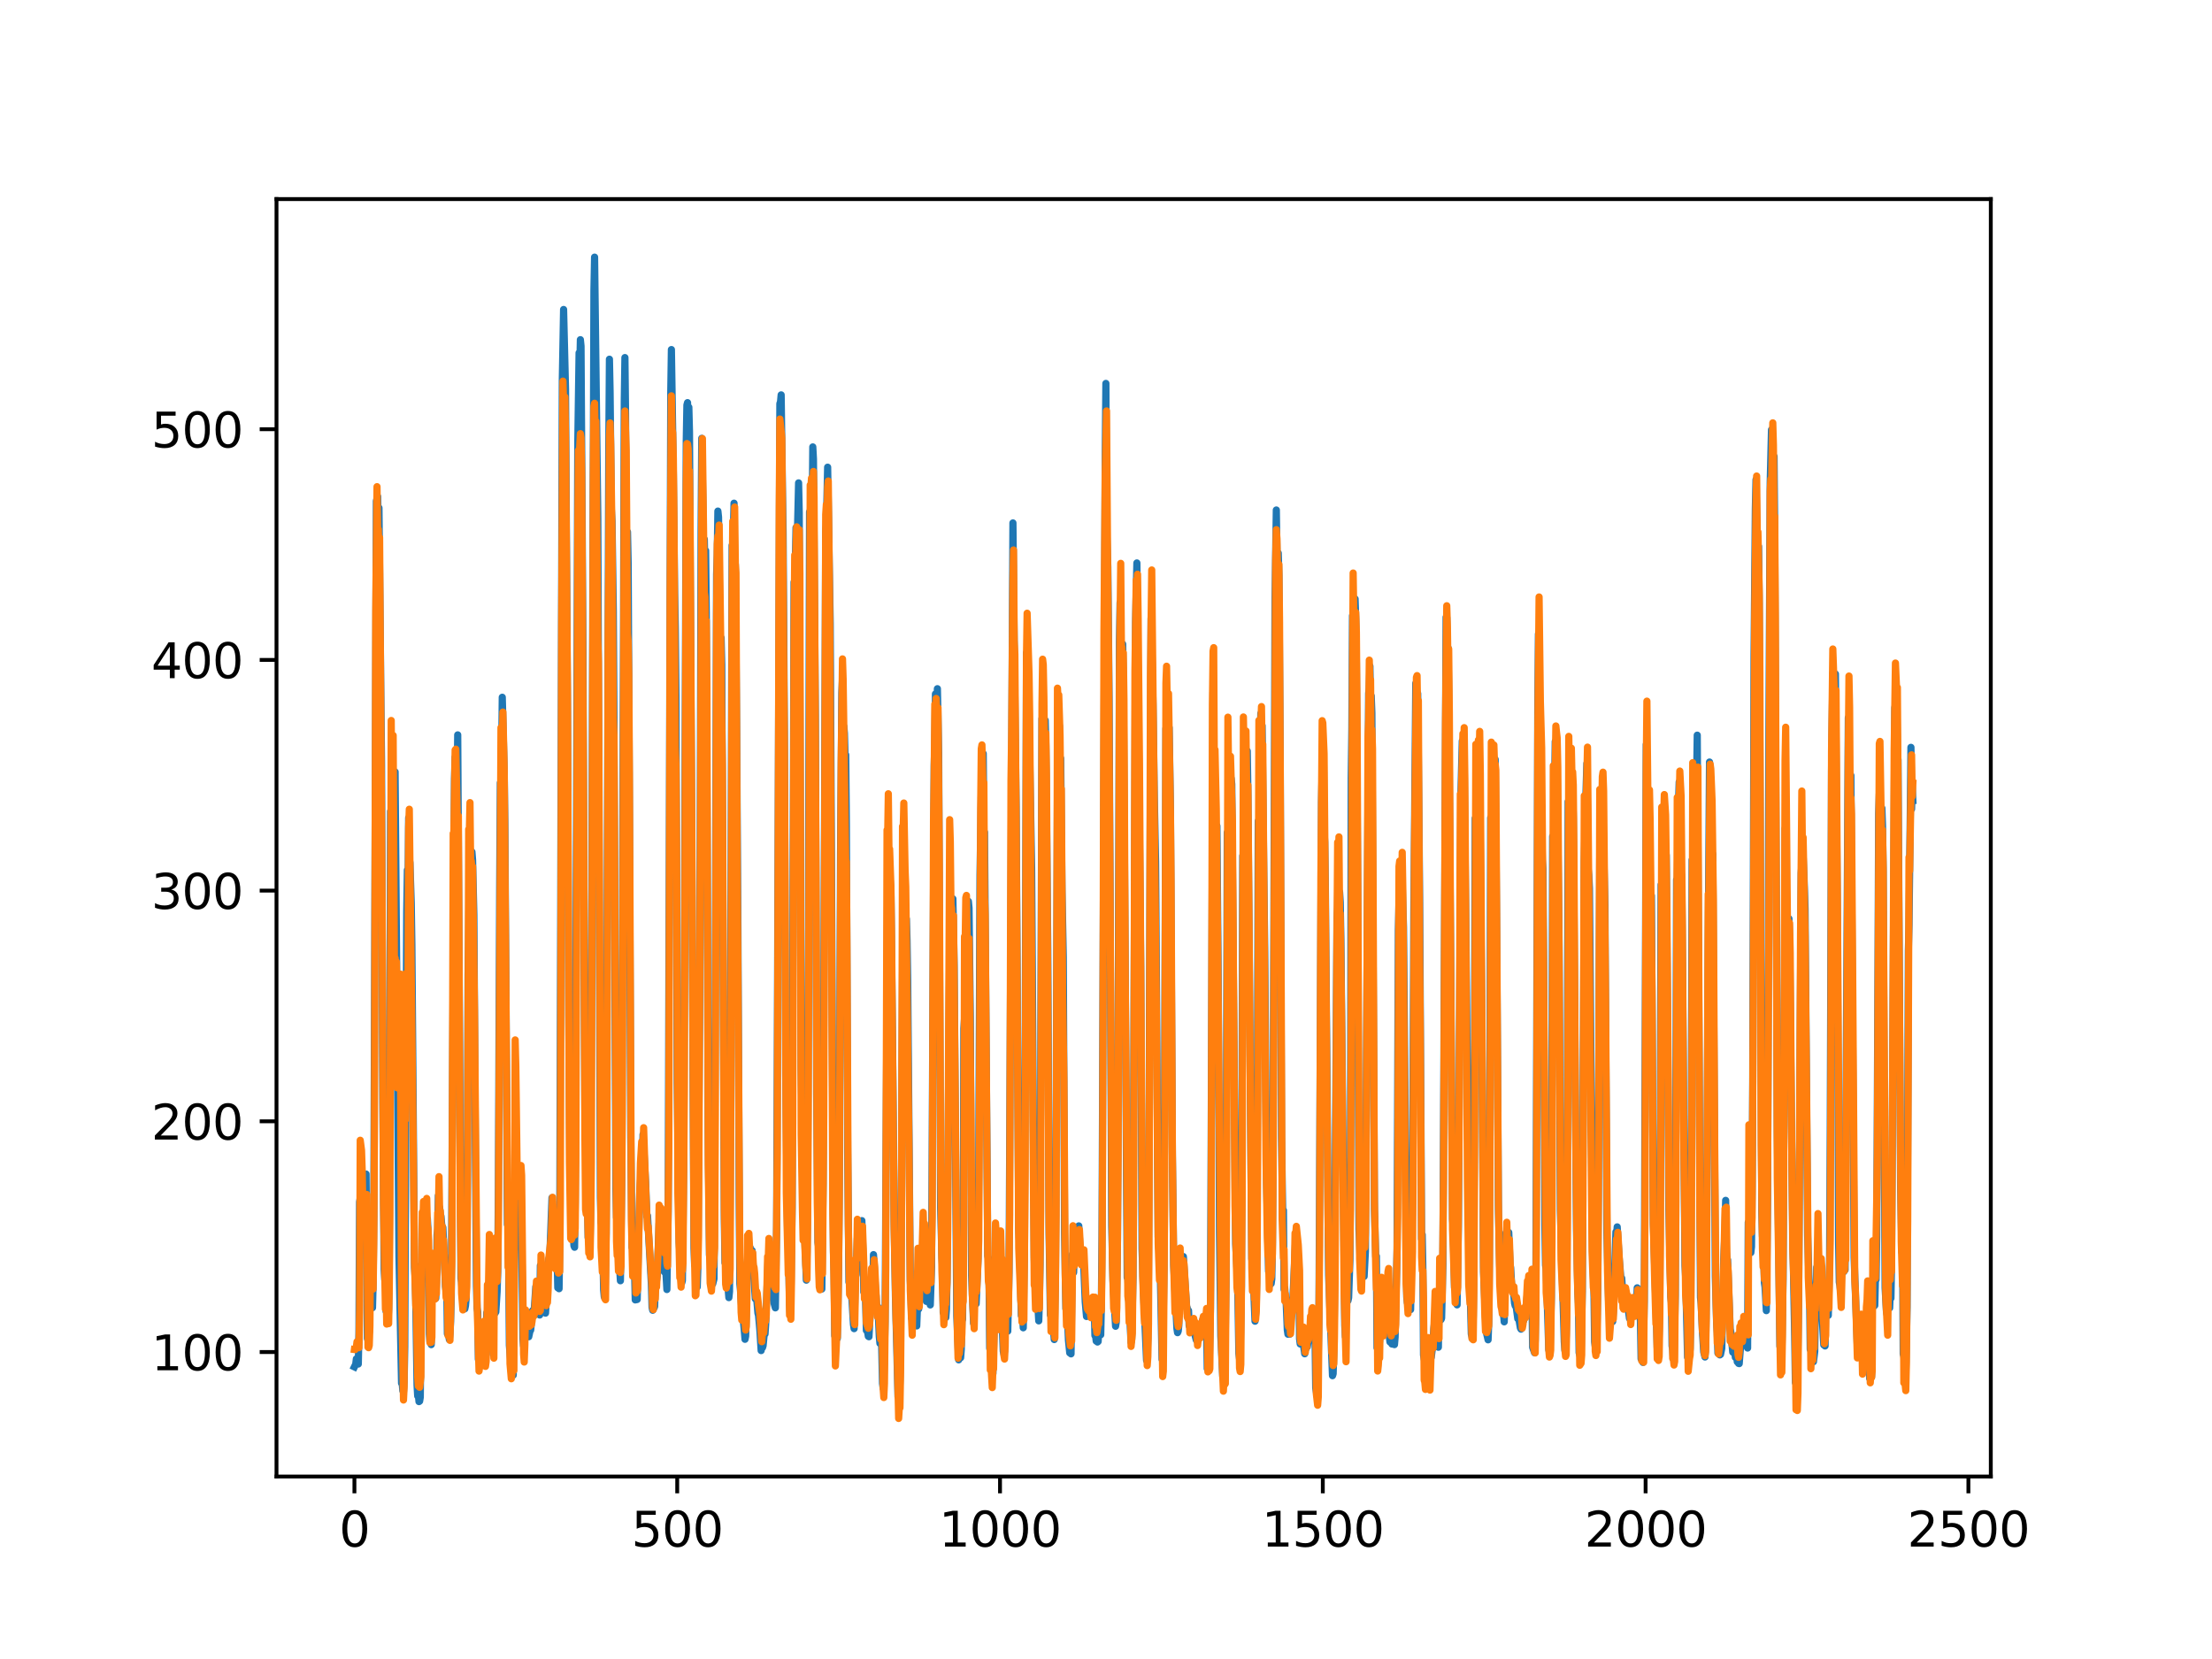 <?xml version="1.0" encoding="utf-8" standalone="no"?>
<!DOCTYPE svg PUBLIC "-//W3C//DTD SVG 1.1//EN"
  "http://www.w3.org/Graphics/SVG/1.1/DTD/svg11.dtd">
<svg xmlns:xlink="http://www.w3.org/1999/xlink" width="460.8pt" height="345.6pt" viewBox="0 0 460.8 345.6" xmlns="http://www.w3.org/2000/svg" version="1.1">
 <defs>
  <style type="text/css">*{stroke-linejoin: round; stroke-linecap: butt}</style>
 </defs>
 <g id="figure_1">
  <g id="patch_1">
   <path d="M 0 345.6 
L 460.8 345.6 
L 460.8 0 
L 0 0 
z
" style="fill: #ffffff"/>
  </g>
  <g id="axes_1">
   <g id="patch_2">
    <path d="M 57.6 307.584 
L 414.72 307.584 
L 414.72 41.472 
L 57.6 41.472 
z
" style="fill: #ffffff"/>
   </g>
   <g id="matplotlib.axis_1">
    <g id="xtick_1">
     <g id="line2d_1">
      <defs>
       <path id="m2f8b41f9c6" d="M 0 0 
L 0 3.5 
" style="stroke: #000000; stroke-width: 0.8"/>
      </defs>
      <g>
       <use xlink:href="#m2f8b41f9c6" x="73.833" y="307.584" style="stroke: #000000; stroke-width: 0.8"/>
      </g>
     </g>
     <g id="text_1">
      <!-- 0 -->
      <g transform="translate(70.651 322.182)scale(0.1 -0.1)">
       <defs>
        <path id="DejaVuSans-30" d="M 2034 4250 
Q 1547 4250 1301 3770 
Q 1056 3291 1056 2328 
Q 1056 1369 1301 889 
Q 1547 409 2034 409 
Q 2525 409 2770 889 
Q 3016 1369 3016 2328 
Q 3016 3291 2770 3770 
Q 2525 4250 2034 4250 
z
M 2034 4750 
Q 2819 4750 3233 4129 
Q 3647 3509 3647 2328 
Q 3647 1150 3233 529 
Q 2819 -91 2034 -91 
Q 1250 -91 836 529 
Q 422 1150 422 2328 
Q 422 3509 836 4129 
Q 1250 4750 2034 4750 
z
" transform="scale(0.016)"/>
       </defs>
       <use xlink:href="#DejaVuSans-30"/>
      </g>
     </g>
    </g>
    <g id="xtick_2">
     <g id="line2d_2">
      <g>
       <use xlink:href="#m2f8b41f9c6" x="141.077" y="307.584" style="stroke: #000000; stroke-width: 0.8"/>
      </g>
     </g>
     <g id="text_2">
      <!-- 500 -->
      <g transform="translate(131.533 322.182)scale(0.1 -0.1)">
       <defs>
        <path id="DejaVuSans-35" d="M 691 4666 
L 3169 4666 
L 3169 4134 
L 1269 4134 
L 1269 2991 
Q 1406 3038 1543 3061 
Q 1681 3084 1819 3084 
Q 2600 3084 3056 2656 
Q 3513 2228 3513 1497 
Q 3513 744 3044 326 
Q 2575 -91 1722 -91 
Q 1428 -91 1123 -41 
Q 819 9 494 109 
L 494 744 
Q 775 591 1075 516 
Q 1375 441 1709 441 
Q 2250 441 2565 725 
Q 2881 1009 2881 1497 
Q 2881 1984 2565 2268 
Q 2250 2553 1709 2553 
Q 1456 2553 1204 2497 
Q 953 2441 691 2322 
L 691 4666 
z
" transform="scale(0.016)"/>
       </defs>
       <use xlink:href="#DejaVuSans-35"/>
       <use xlink:href="#DejaVuSans-30" x="63.623"/>
       <use xlink:href="#DejaVuSans-30" x="127.246"/>
      </g>
     </g>
    </g>
    <g id="xtick_3">
     <g id="line2d_3">
      <g>
       <use xlink:href="#m2f8b41f9c6" x="208.321" y="307.584" style="stroke: #000000; stroke-width: 0.8"/>
      </g>
     </g>
     <g id="text_3">
      <!-- 1000 -->
      <g transform="translate(195.596 322.182)scale(0.1 -0.1)">
       <defs>
        <path id="DejaVuSans-31" d="M 794 531 
L 1825 531 
L 1825 4091 
L 703 3866 
L 703 4441 
L 1819 4666 
L 2450 4666 
L 2450 531 
L 3481 531 
L 3481 0 
L 794 0 
L 794 531 
z
" transform="scale(0.016)"/>
       </defs>
       <use xlink:href="#DejaVuSans-31"/>
       <use xlink:href="#DejaVuSans-30" x="63.623"/>
       <use xlink:href="#DejaVuSans-30" x="127.246"/>
       <use xlink:href="#DejaVuSans-30" x="190.869"/>
      </g>
     </g>
    </g>
    <g id="xtick_4">
     <g id="line2d_4">
      <g>
       <use xlink:href="#m2f8b41f9c6" x="275.565" y="307.584" style="stroke: #000000; stroke-width: 0.8"/>
      </g>
     </g>
     <g id="text_4">
      <!-- 1500 -->
      <g transform="translate(262.84 322.182)scale(0.1 -0.1)">
       <use xlink:href="#DejaVuSans-31"/>
       <use xlink:href="#DejaVuSans-35" x="63.623"/>
       <use xlink:href="#DejaVuSans-30" x="127.246"/>
       <use xlink:href="#DejaVuSans-30" x="190.869"/>
      </g>
     </g>
    </g>
    <g id="xtick_5">
     <g id="line2d_5">
      <g>
       <use xlink:href="#m2f8b41f9c6" x="342.809" y="307.584" style="stroke: #000000; stroke-width: 0.8"/>
      </g>
     </g>
     <g id="text_5">
      <!-- 2000 -->
      <g transform="translate(330.084 322.182)scale(0.1 -0.1)">
       <defs>
        <path id="DejaVuSans-32" d="M 1228 531 
L 3431 531 
L 3431 0 
L 469 0 
L 469 531 
Q 828 903 1448 1529 
Q 2069 2156 2228 2338 
Q 2531 2678 2651 2914 
Q 2772 3150 2772 3378 
Q 2772 3750 2511 3984 
Q 2250 4219 1831 4219 
Q 1534 4219 1204 4116 
Q 875 4013 500 3803 
L 500 4441 
Q 881 4594 1212 4672 
Q 1544 4750 1819 4750 
Q 2544 4750 2975 4387 
Q 3406 4025 3406 3419 
Q 3406 3131 3298 2873 
Q 3191 2616 2906 2266 
Q 2828 2175 2409 1742 
Q 1991 1309 1228 531 
z
" transform="scale(0.016)"/>
       </defs>
       <use xlink:href="#DejaVuSans-32"/>
       <use xlink:href="#DejaVuSans-30" x="63.623"/>
       <use xlink:href="#DejaVuSans-30" x="127.246"/>
       <use xlink:href="#DejaVuSans-30" x="190.869"/>
      </g>
     </g>
    </g>
    <g id="xtick_6">
     <g id="line2d_6">
      <g>
       <use xlink:href="#m2f8b41f9c6" x="410.053" y="307.584" style="stroke: #000000; stroke-width: 0.8"/>
      </g>
     </g>
     <g id="text_6">
      <!-- 2500 -->
      <g transform="translate(397.328 322.182)scale(0.1 -0.1)">
       <use xlink:href="#DejaVuSans-32"/>
       <use xlink:href="#DejaVuSans-35" x="63.623"/>
       <use xlink:href="#DejaVuSans-30" x="127.246"/>
       <use xlink:href="#DejaVuSans-30" x="190.869"/>
      </g>
     </g>
    </g>
   </g>
   <g id="matplotlib.axis_2">
    <g id="ytick_1">
     <g id="line2d_7">
      <defs>
       <path id="mccc3cabf36" d="M 0 0 
L -3.5 0 
" style="stroke: #000000; stroke-width: 0.8"/>
      </defs>
      <g>
       <use xlink:href="#mccc3cabf36" x="57.6" y="281.653" style="stroke: #000000; stroke-width: 0.8"/>
      </g>
     </g>
     <g id="text_7">
      <!-- 100 -->
      <g transform="translate(31.512 285.453)scale(0.1 -0.1)">
       <use xlink:href="#DejaVuSans-31"/>
       <use xlink:href="#DejaVuSans-30" x="63.623"/>
       <use xlink:href="#DejaVuSans-30" x="127.246"/>
      </g>
     </g>
    </g>
    <g id="ytick_2">
     <g id="line2d_8">
      <g>
       <use xlink:href="#mccc3cabf36" x="57.6" y="233.593" style="stroke: #000000; stroke-width: 0.8"/>
      </g>
     </g>
     <g id="text_8">
      <!-- 200 -->
      <g transform="translate(31.512 237.392)scale(0.1 -0.1)">
       <use xlink:href="#DejaVuSans-32"/>
       <use xlink:href="#DejaVuSans-30" x="63.623"/>
       <use xlink:href="#DejaVuSans-30" x="127.246"/>
      </g>
     </g>
    </g>
    <g id="ytick_3">
     <g id="line2d_9">
      <g>
       <use xlink:href="#mccc3cabf36" x="57.6" y="185.532" style="stroke: #000000; stroke-width: 0.8"/>
      </g>
     </g>
     <g id="text_9">
      <!-- 300 -->
      <g transform="translate(31.512 189.331)scale(0.1 -0.1)">
       <defs>
        <path id="DejaVuSans-33" d="M 2597 2516 
Q 3050 2419 3304 2112 
Q 3559 1806 3559 1356 
Q 3559 666 3084 287 
Q 2609 -91 1734 -91 
Q 1441 -91 1130 -33 
Q 819 25 488 141 
L 488 750 
Q 750 597 1062 519 
Q 1375 441 1716 441 
Q 2309 441 2620 675 
Q 2931 909 2931 1356 
Q 2931 1769 2642 2001 
Q 2353 2234 1838 2234 
L 1294 2234 
L 1294 2753 
L 1863 2753 
Q 2328 2753 2575 2939 
Q 2822 3125 2822 3475 
Q 2822 3834 2567 4026 
Q 2313 4219 1838 4219 
Q 1578 4219 1281 4162 
Q 984 4106 628 3988 
L 628 4550 
Q 988 4650 1302 4700 
Q 1616 4750 1894 4750 
Q 2613 4750 3031 4423 
Q 3450 4097 3450 3541 
Q 3450 3153 3228 2886 
Q 3006 2619 2597 2516 
z
" transform="scale(0.016)"/>
       </defs>
       <use xlink:href="#DejaVuSans-33"/>
       <use xlink:href="#DejaVuSans-30" x="63.623"/>
       <use xlink:href="#DejaVuSans-30" x="127.246"/>
      </g>
     </g>
    </g>
    <g id="ytick_4">
     <g id="line2d_10">
      <g>
       <use xlink:href="#mccc3cabf36" x="57.6" y="137.472" style="stroke: #000000; stroke-width: 0.8"/>
      </g>
     </g>
     <g id="text_10">
      <!-- 400 -->
      <g transform="translate(31.512 141.271)scale(0.1 -0.1)">
       <defs>
        <path id="DejaVuSans-34" d="M 2419 4116 
L 825 1625 
L 2419 1625 
L 2419 4116 
z
M 2253 4666 
L 3047 4666 
L 3047 1625 
L 3713 1625 
L 3713 1100 
L 3047 1100 
L 3047 0 
L 2419 0 
L 2419 1100 
L 313 1100 
L 313 1709 
L 2253 4666 
z
" transform="scale(0.016)"/>
       </defs>
       <use xlink:href="#DejaVuSans-34"/>
       <use xlink:href="#DejaVuSans-30" x="63.623"/>
       <use xlink:href="#DejaVuSans-30" x="127.246"/>
      </g>
     </g>
    </g>
    <g id="ytick_5">
     <g id="line2d_11">
      <g>
       <use xlink:href="#mccc3cabf36" x="57.6" y="89.411" style="stroke: #000000; stroke-width: 0.8"/>
      </g>
     </g>
     <g id="text_11">
      <!-- 500 -->
      <g transform="translate(31.512 93.21)scale(0.1 -0.1)">
       <use xlink:href="#DejaVuSans-35"/>
       <use xlink:href="#DejaVuSans-30" x="63.623"/>
       <use xlink:href="#DejaVuSans-30" x="127.246"/>
      </g>
     </g>
    </g>
   </g>
   <g id="line2d_12">
    <path d="M 73.833 284.741 
L 74.102 284.189 
L 74.236 283.072 
L 74.371 284.041 
L 74.505 283.546 
L 74.64 284.151 
L 74.774 277.646 
L 74.909 250.389 
L 75.178 248.888 
L 75.312 249.446 
L 75.447 249.499 
L 75.581 250.37 
L 75.716 249.61 
L 75.85 249.588 
L 76.254 244.576 
L 76.522 278.814 
L 76.657 279.129 
L 76.926 277.413 
L 77.06 268.51 
L 77.195 270.766 
L 77.464 270.83 
L 77.598 272.422 
L 77.733 267.068 
L 77.867 253.59 
L 78.405 104.376 
L 78.674 103.449 
L 78.809 110.625 
L 78.943 105.797 
L 79.481 158.774 
L 79.75 229.523 
L 80.019 264.428 
L 80.154 266.563 
L 80.288 262.708 
L 80.423 273.159 
L 80.557 272.722 
L 80.826 275.243 
L 80.961 272.69 
L 81.095 262.322 
L 81.364 169.015 
L 81.499 181.381 
L 81.768 161.874 
L 82.037 169.919 
L 82.171 166.802 
L 82.305 160.795 
L 83.112 261.841 
L 83.65 288.162 
L 83.785 288.183 
L 83.919 289.719 
L 84.054 289.913 
L 84.188 287.805 
L 84.323 280.542 
L 84.726 189.937 
L 84.861 181.227 
L 84.995 185.344 
L 85.13 170.385 
L 85.264 178.971 
L 85.399 179.722 
L 85.668 188.062 
L 85.802 196.877 
L 86.34 263.978 
L 86.475 266.001 
L 86.609 270.937 
L 86.878 288.546 
L 87.013 290.809 
L 87.147 290.481 
L 87.282 291.979 
L 87.416 291.882 
L 87.551 291.066 
L 87.82 263.419 
L 87.954 263.566 
L 88.088 257.85 
L 88.223 259.317 
L 88.357 258.556 
L 88.492 255.18 
L 88.626 258.029 
L 88.761 250.999 
L 88.895 253.891 
L 89.03 253.89 
L 89.164 256.464 
L 89.433 277.875 
L 89.568 279.547 
L 89.702 279.047 
L 89.837 280.112 
L 89.971 264.884 
L 90.106 265.601 
L 90.24 267.154 
L 90.375 266.922 
L 90.509 268.164 
L 90.644 268.337 
L 90.778 270.447 
L 90.913 267.207 
L 91.047 257.217 
L 91.182 256.04 
L 91.316 249.073 
L 91.451 253.53 
L 91.585 251.554 
L 91.72 253.06 
L 91.854 253.288 
L 92.123 256.286 
L 92.258 255.71 
L 92.527 261.335 
L 92.796 267.967 
L 92.93 268.927 
L 93.065 267.78 
L 93.199 277.852 
L 93.468 277.977 
L 93.602 279.044 
L 93.737 277.803 
L 93.871 275.266 
L 94.006 270.017 
L 94.678 162.163 
L 94.813 157.74 
L 95.082 169.668 
L 95.216 164.422 
L 95.351 153.09 
L 96.023 266.33 
L 96.158 267.064 
L 96.427 271.014 
L 96.561 270.679 
L 96.696 270.757 
L 96.83 272.651 
L 96.965 272.009 
L 97.099 270.573 
L 97.234 262.054 
L 97.368 244.385 
L 97.503 203.115 
L 97.637 195.976 
L 97.772 180.41 
L 97.906 188.857 
L 98.041 182.103 
L 98.175 182.817 
L 98.31 177.465 
L 98.444 179.118 
L 98.713 190.556 
L 98.982 232.758 
L 99.251 267.821 
L 99.385 272.536 
L 99.52 273.295 
L 99.654 283.16 
L 99.789 283.173 
L 99.923 282.165 
L 100.192 283.411 
L 100.327 283.492 
L 100.461 282.833 
L 100.596 283.242 
L 100.73 284.076 
L 100.865 282.528 
L 100.999 283.691 
L 101.134 282.777 
L 101.268 280.548 
L 101.403 273.479 
L 101.537 277.778 
L 101.806 267.328 
L 101.941 269.502 
L 102.075 269.352 
L 102.21 270.005 
L 102.344 272.398 
L 102.479 278.252 
L 102.613 276.388 
L 102.748 282.094 
L 102.882 268.553 
L 103.017 268.581 
L 103.151 273.518 
L 103.286 273.298 
L 103.555 269.091 
L 103.689 264.876 
L 103.824 247.343 
L 104.093 184.688 
L 104.227 163.071 
L 104.362 170.28 
L 104.631 145.251 
L 105.034 160.664 
L 105.168 171.511 
L 105.706 255.09 
L 105.841 254.967 
L 105.975 263.72 
L 106.11 280.254 
L 106.379 283.463 
L 106.513 283.449 
L 106.648 285.62 
L 106.782 285.35 
L 106.917 286.468 
L 107.32 248.663 
L 107.455 255.771 
L 107.589 253.221 
L 107.724 253.315 
L 108.262 248.22 
L 108.396 244.792 
L 108.531 247.066 
L 108.934 278.872 
L 109.069 280.396 
L 109.203 279.322 
L 109.338 274.799 
L 109.607 276.357 
L 109.876 277.416 
L 110.145 278.471 
L 110.414 277.226 
L 110.548 277.091 
L 110.951 273.016 
L 111.086 274.197 
L 111.22 273.847 
L 111.624 268.018 
L 111.758 268.529 
L 112.027 272.332 
L 112.431 273.939 
L 112.565 263.639 
L 112.834 267.862 
L 112.969 268.389 
L 113.103 269.906 
L 113.238 270.085 
L 113.507 272.716 
L 113.641 273.55 
L 114.314 262.261 
L 114.448 261.898 
L 114.583 260.408 
L 114.986 249.525 
L 115.524 260.64 
L 115.659 261.193 
L 115.928 263.429 
L 116.062 262.139 
L 116.197 268.265 
L 116.331 267.846 
L 116.465 268.46 
L 116.6 258.66 
L 117.138 79.236 
L 117.407 64.473 
L 117.81 81.081 
L 118.214 148.56 
L 118.483 211.157 
L 118.752 245.732 
L 118.886 247.272 
L 119.29 255.299 
L 119.424 256.723 
L 119.559 259.506 
L 119.693 259.824 
L 119.828 250.168 
L 120.366 92.147 
L 120.635 73.504 
L 120.769 77.21 
L 120.904 70.764 
L 121.038 72.098 
L 121.442 135.794 
L 121.711 202.905 
L 121.845 231.203 
L 122.248 242.214 
L 122.517 257.795 
L 122.652 257.955 
L 122.786 259.701 
L 122.921 258.355 
L 123.055 250.16 
L 123.728 60.5 
L 123.862 53.568 
L 124.535 107.926 
L 125.073 249.458 
L 125.207 254.651 
L 125.342 255.116 
L 125.476 255.069 
L 125.745 268.726 
L 125.88 270.168 
L 126.014 270.399 
L 126.283 256.892 
L 126.821 93.257 
L 126.956 74.83 
L 127.09 81.455 
L 127.359 106.095 
L 127.494 108.548 
L 127.763 127.123 
L 127.897 150.021 
L 128.3 247.834 
L 128.435 253.66 
L 128.569 251.825 
L 128.704 259.358 
L 128.838 260.085 
L 129.242 266.806 
L 129.511 246.008 
L 130.049 83.638 
L 130.183 74.491 
L 130.318 86.46 
L 130.452 115.405 
L 130.587 114.482 
L 130.721 110.82 
L 130.856 117.237 
L 131.125 170.734 
L 131.394 236.655 
L 131.663 259.854 
L 131.932 259.657 
L 132.066 259.473 
L 132.335 270.793 
L 132.47 270.644 
L 132.604 270.743 
L 132.739 270.701 
L 133.008 258.76 
L 133.277 248.257 
L 133.68 242.655 
L 133.814 241.468 
L 133.949 236.348 
L 134.487 246.266 
L 134.756 253.382 
L 134.89 253.267 
L 135.697 267.569 
L 135.832 272.339 
L 135.966 272.951 
L 136.101 270.96 
L 136.235 272.47 
L 136.37 272.194 
L 136.504 267.877 
L 136.639 267.717 
L 136.908 265.775 
L 137.311 254.847 
L 137.446 255.359 
L 137.58 252.666 
L 137.984 259.507 
L 138.118 258.601 
L 138.253 260.443 
L 138.387 264.953 
L 138.522 263.715 
L 138.656 263.917 
L 138.925 268.631 
L 139.194 252.322 
L 139.732 81.777 
L 139.866 72.823 
L 140.27 98.939 
L 140.539 123.466 
L 140.673 130.586 
L 140.808 145.004 
L 141.077 225.44 
L 141.48 258.765 
L 142.018 267.238 
L 142.153 266.772 
L 142.422 242.939 
L 142.96 91.816 
L 143.094 84.37 
L 143.229 83.88 
L 143.363 94.147 
L 143.498 84.835 
L 143.632 89.983 
L 144.574 260.018 
L 144.708 263.522 
L 144.843 263.698 
L 145.111 265.95 
L 145.246 268.102 
L 145.38 264.008 
L 145.784 202.588 
L 146.053 110.515 
L 146.187 91.315 
L 146.456 106.692 
L 146.591 118.061 
L 146.725 112.347 
L 146.86 119.792 
L 146.994 114.693 
L 147.129 127.607 
L 147.532 235.334 
L 147.801 261.462 
L 147.936 261.665 
L 148.205 266.96 
L 148.339 266.939 
L 148.474 267.445 
L 148.743 266.387 
L 148.877 248.616 
L 149.281 119.656 
L 149.415 115.596 
L 149.55 106.469 
L 149.684 107.731 
L 150.088 140.608 
L 150.222 132.876 
L 150.357 138.424 
L 150.894 253.844 
L 151.029 263.063 
L 151.163 262.1 
L 151.836 270.317 
L 151.97 269.038 
L 152.105 247.981 
L 152.508 113.615 
L 152.643 116.74 
L 152.912 104.825 
L 153.046 119.048 
L 153.181 117.539 
L 153.45 152.191 
L 153.719 193.35 
L 153.988 250.268 
L 154.122 267.407 
L 154.257 268.793 
L 154.526 272.676 
L 154.795 274.389 
L 155.064 277.349 
L 155.198 278.999 
L 155.333 278.352 
L 155.467 273.948 
L 155.602 263.418 
L 155.736 262.552 
L 155.871 259.672 
L 156.005 261.822 
L 156.274 259.915 
L 156.408 260.454 
L 156.543 261.715 
L 156.677 260.512 
L 157.215 268.563 
L 157.35 270.579 
L 157.484 269.582 
L 157.619 270.356 
L 157.888 273.549 
L 158.022 274.032 
L 158.291 277.047 
L 158.56 281.351 
L 158.695 279.777 
L 158.829 280.746 
L 158.964 280.348 
L 159.233 277.619 
L 159.367 277.903 
L 159.502 275.909 
L 160.04 261.752 
L 160.309 262.012 
L 160.443 267.761 
L 160.578 267.476 
L 160.712 265.51 
L 160.847 266.216 
L 160.981 267.716 
L 161.25 271.492 
L 161.519 272.449 
L 161.788 255.597 
L 162.46 84.066 
L 162.595 83.728 
L 162.729 82.261 
L 162.998 101.955 
L 163.133 110.947 
L 163.402 152.43 
L 163.671 223.531 
L 164.074 257.8 
L 164.209 258.939 
L 164.478 271.661 
L 164.612 274.034 
L 164.747 269.308 
L 165.016 251.707 
L 165.419 121.277 
L 165.554 123.889 
L 165.823 109.924 
L 165.957 115.207 
L 166.092 112.106 
L 166.361 100.593 
L 166.495 106.819 
L 166.899 222.627 
L 167.033 229.635 
L 167.302 248.12 
L 167.974 266.679 
L 168.109 260.976 
L 168.243 246.892 
L 168.378 208.62 
L 168.647 106.644 
L 168.781 107.933 
L 168.916 103.384 
L 169.05 104.691 
L 169.185 108.506 
L 169.319 93.1 
L 169.454 95.591 
L 169.857 149.24 
L 170.126 227.839 
L 170.395 258.813 
L 170.53 259.697 
L 170.664 263.152 
L 170.799 263.342 
L 171.068 265.681 
L 171.202 268.53 
L 171.471 246.631 
L 172.009 110.727 
L 172.144 109.142 
L 172.413 97.325 
L 172.951 129.992 
L 173.623 260.792 
L 173.757 264.802 
L 173.892 278.251 
L 174.026 277.317 
L 174.161 277.273 
L 174.43 278.812 
L 174.699 263.945 
L 174.833 246.733 
L 175.102 177.858 
L 175.371 144.313 
L 175.506 141.398 
L 175.64 151.617 
L 175.775 151.305 
L 175.909 152.721 
L 176.044 157.553 
L 176.178 157.244 
L 176.313 171.794 
L 176.582 239.812 
L 176.851 267.082 
L 176.985 264.575 
L 177.254 269.335 
L 177.389 269.291 
L 177.792 275.885 
L 177.927 276.781 
L 178.196 266.007 
L 178.33 265.564 
L 178.599 257.956 
L 178.734 257.388 
L 178.868 259.708 
L 179.137 256.179 
L 179.271 256.778 
L 179.54 254.279 
L 179.809 261.827 
L 179.944 269.138 
L 180.213 267.226 
L 180.482 277.15 
L 180.616 277.164 
L 180.751 277.538 
L 180.885 278.374 
L 181.02 278.461 
L 181.692 266.08 
L 181.827 267.383 
L 181.961 261.365 
L 182.096 263.157 
L 182.365 268.628 
L 182.499 269.913 
L 182.634 273.079 
L 182.903 272.257 
L 183.172 278.424 
L 183.306 279.848 
L 183.441 278.732 
L 183.575 276.416 
L 183.844 288.219 
L 183.979 289.176 
L 184.113 286.883 
L 184.382 275.43 
L 184.92 183.154 
L 185.054 187.193 
L 185.189 180.078 
L 185.458 183.962 
L 185.592 185.47 
L 185.996 223.45 
L 186.265 254.23 
L 186.534 270.081 
L 186.803 280.396 
L 187.072 290.956 
L 187.206 289.799 
L 187.341 290.94 
L 187.475 287.743 
L 187.61 279.697 
L 188.013 203.333 
L 188.148 186.835 
L 188.282 187.055 
L 188.417 186.091 
L 188.551 189.423 
L 188.686 195.863 
L 188.82 191.425 
L 188.955 195.887 
L 189.089 204.31 
L 189.627 266.685 
L 189.762 269.29 
L 189.896 274.557 
L 190.031 272.107 
L 190.3 273.949 
L 190.434 272.771 
L 190.972 276.216 
L 191.106 272.743 
L 191.241 272.255 
L 191.375 272.696 
L 191.51 268.24 
L 191.644 269.799 
L 191.913 268.525 
L 192.182 262.855 
L 192.317 263.205 
L 192.451 262.704 
L 192.586 264.033 
L 192.72 269.838 
L 192.989 271.104 
L 193.393 268.4 
L 193.662 271.3 
L 193.796 271.838 
L 194.065 263.902 
L 194.603 159.512 
L 194.738 154.57 
L 194.872 144.556 
L 195.007 146.142 
L 195.141 150.915 
L 195.276 143.471 
L 195.545 156.947 
L 195.948 251.558 
L 196.217 261.959 
L 196.351 263.897 
L 196.486 273.43 
L 196.62 272.773 
L 196.889 273.334 
L 197.024 274.469 
L 197.158 272.729 
L 197.293 266.367 
L 197.831 197.219 
L 197.965 199.545 
L 198.1 196.206 
L 198.234 200.638 
L 198.503 187.228 
L 198.772 201.115 
L 199.31 274.11 
L 199.714 283.28 
L 199.848 282.104 
L 200.117 282.837 
L 200.252 281.042 
L 200.386 275.227 
L 200.521 274.821 
L 200.655 261.781 
L 200.79 214.26 
L 200.924 212.278 
L 201.059 200.52 
L 201.193 200.16 
L 201.328 197.458 
L 201.462 199.644 
L 201.731 187.77 
L 201.866 189.14 
L 202.134 211.978 
L 202.403 265.788 
L 202.807 275.649 
L 203.076 267.124 
L 203.21 271.478 
L 203.345 271.605 
L 203.748 262.169 
L 203.883 244.672 
L 204.152 182.32 
L 204.421 165.744 
L 204.555 160.08 
L 204.69 163.538 
L 204.824 156.998 
L 204.959 173.123 
L 205.093 173.371 
L 205.766 261.585 
L 205.9 262.099 
L 206.035 265.923 
L 206.169 280.866 
L 206.304 281.35 
L 206.573 285.314 
L 206.842 286.13 
L 207.111 276.683 
L 207.38 267.441 
L 207.514 266.558 
L 207.917 274.727 
L 208.052 274.479 
L 208.321 268.078 
L 208.59 269.69 
L 208.859 277.793 
L 208.993 281.469 
L 209.128 282.057 
L 209.262 281.509 
L 209.397 275.618 
L 209.531 276.722 
L 209.8 276.304 
L 209.935 277.302 
L 210.204 265.043 
L 211.011 108.935 
L 211.28 134.719 
L 211.683 168.03 
L 212.221 256.226 
L 212.356 258.705 
L 212.759 274.043 
L 212.894 273.834 
L 213.028 273.935 
L 213.163 276.601 
L 213.431 258.784 
L 213.566 220.461 
L 213.835 136.006 
L 213.969 140.621 
L 214.104 139.523 
L 214.238 142.503 
L 214.911 181.07 
L 215.449 261.88 
L 215.583 266.879 
L 215.718 267.501 
L 216.121 271.791 
L 216.256 272.755 
L 216.39 275.161 
L 216.525 271.126 
L 216.659 263.558 
L 217.063 149.732 
L 217.197 151.657 
L 217.332 151.738 
L 217.466 163.28 
L 217.601 161.987 
L 217.735 150.053 
L 217.87 155.319 
L 218.273 197.792 
L 218.542 257.005 
L 218.811 273.915 
L 218.946 266.447 
L 219.483 277.239 
L 219.618 279.049 
L 219.887 265.206 
L 220.29 162.938 
L 220.694 151.199 
L 220.828 161.935 
L 220.963 157.987 
L 221.232 185.324 
L 221.501 199.283 
L 221.77 256.867 
L 222.039 272.606 
L 222.173 271.848 
L 222.308 273.081 
L 222.577 279.173 
L 222.846 281.829 
L 222.98 280.146 
L 223.115 282.032 
L 223.384 261.341 
L 223.518 265.232 
L 223.653 265.074 
L 223.922 258.065 
L 224.191 257.388 
L 224.325 259.894 
L 224.46 259.261 
L 224.729 255.375 
L 225.132 262.695 
L 225.266 261.199 
L 225.535 262.682 
L 225.67 261.359 
L 226.073 271.197 
L 226.342 274.25 
L 226.477 274.177 
L 226.746 271.008 
L 226.88 273.308 
L 227.015 273.553 
L 227.149 273.254 
L 227.284 271.823 
L 227.418 273.513 
L 227.553 273.643 
L 227.687 273.473 
L 227.956 272.355 
L 228.091 278.218 
L 228.225 278.257 
L 228.36 279.368 
L 228.494 278.589 
L 228.629 279.568 
L 228.763 279.453 
L 228.898 277.146 
L 229.301 278.057 
L 229.436 271.792 
L 229.57 257.593 
L 230.243 94.833 
L 230.377 79.874 
L 230.511 110.1 
L 230.78 118.117 
L 231.049 145.812 
L 231.587 255.417 
L 231.856 266.733 
L 232.125 271.587 
L 232.394 276.282 
L 232.529 275.461 
L 232.798 258.217 
L 232.932 221.648 
L 233.201 133.773 
L 233.336 125.531 
L 233.47 135.912 
L 233.605 136.136 
L 233.739 149.033 
L 233.874 134.175 
L 234.008 140.953 
L 234.815 266.146 
L 234.95 265.878 
L 235.219 271.83 
L 235.622 279.631 
L 235.757 279.028 
L 236.026 266.268 
L 236.563 129.584 
L 236.832 117.272 
L 237.639 201.651 
L 237.908 260.199 
L 238.177 268.354 
L 238.85 283.394 
L 238.984 282.563 
L 239.119 278.733 
L 239.253 264.719 
L 239.791 128.808 
L 240.195 146.688 
L 240.464 165.971 
L 240.733 179.537 
L 241.271 257.647 
L 241.674 263.57 
L 241.943 276.619 
L 242.077 283.172 
L 242.212 282.541 
L 242.481 264.426 
L 242.884 151.775 
L 243.019 159.711 
L 243.153 157.446 
L 243.288 146.378 
L 243.422 154.424 
L 243.557 151.589 
L 243.826 168.365 
L 244.229 240.941 
L 244.498 263.509 
L 244.767 268.825 
L 245.171 276.746 
L 245.305 277.618 
L 245.44 277.32 
L 245.574 276.082 
L 245.709 264.534 
L 245.843 270.026 
L 246.112 267.02 
L 246.381 261.8 
L 246.516 261.766 
L 247.188 272.09 
L 247.323 272.498 
L 247.457 273.372 
L 247.591 273.015 
L 247.726 276.203 
L 247.86 274.754 
L 248.129 276.088 
L 248.264 275.197 
L 248.398 275.885 
L 248.533 275.731 
L 248.667 277.691 
L 248.802 277.591 
L 249.205 279.142 
L 249.34 279.259 
L 249.609 278.304 
L 249.743 278.436 
L 249.878 278.134 
L 250.55 274.945 
L 250.819 275.247 
L 250.954 276.031 
L 251.088 274.887 
L 251.357 276.154 
L 251.492 285.116 
L 251.626 284.623 
L 251.761 285.057 
L 251.895 284.896 
L 252.164 272.564 
L 252.702 144.25 
L 252.837 164.124 
L 252.971 160.656 
L 253.24 173.656 
L 253.374 175.018 
L 253.509 172.072 
L 253.778 205.123 
L 254.047 256.843 
L 254.316 278.319 
L 254.719 286.733 
L 254.854 286.492 
L 255.123 288.237 
L 255.392 267.326 
L 255.661 173.445 
L 255.795 176.916 
L 256.199 161.133 
L 256.333 164.833 
L 256.468 162.149 
L 256.602 163.354 
L 257.409 259.1 
L 257.813 266.624 
L 258.082 281.937 
L 258.216 283.008 
L 258.351 282.274 
L 258.62 268.004 
L 258.889 178.282 
L 259.023 179.158 
L 259.157 170.041 
L 259.292 169.462 
L 259.426 153.869 
L 259.695 167.665 
L 259.83 156.456 
L 259.964 165.592 
L 260.771 262.192 
L 261.04 264.446 
L 261.309 271.997 
L 261.444 275.233 
L 261.713 272.299 
L 261.847 259.821 
L 262.116 171.049 
L 262.251 175.245 
L 262.654 148.631 
L 262.789 155.983 
L 262.923 151.18 
L 263.327 186.573 
L 263.461 197.546 
L 263.865 246.661 
L 264.268 264.829 
L 264.403 264.066 
L 264.672 267.52 
L 264.806 267.393 
L 264.94 266.436 
L 265.075 258.815 
L 265.209 239.566 
L 265.613 124.479 
L 265.882 106.242 
L 266.016 115.809 
L 266.151 115.678 
L 266.285 115.226 
L 266.42 119.89 
L 266.689 157.422 
L 266.958 236.778 
L 267.227 253.559 
L 267.361 252.127 
L 267.496 268.608 
L 267.63 268.29 
L 267.765 270.172 
L 267.899 270.486 
L 268.168 277.052 
L 268.303 277.943 
L 268.437 275.363 
L 268.706 277.917 
L 268.975 274.398 
L 269.244 272.5 
L 269.917 257.906 
L 270.32 259.809 
L 270.589 264.73 
L 270.723 278.926 
L 270.858 279.973 
L 270.992 278.485 
L 271.127 279.374 
L 271.261 279.404 
L 271.396 279.217 
L 271.799 282.014 
L 271.934 280.619 
L 272.068 280.976 
L 272.203 280.327 
L 272.337 280.565 
L 272.472 279.716 
L 272.606 277.535 
L 272.741 278.827 
L 272.875 278.502 
L 273.01 277.82 
L 273.144 275.469 
L 273.279 275.368 
L 273.548 278.368 
L 273.682 278.584 
L 273.817 279.273 
L 273.951 278.405 
L 274.086 289.133 
L 274.355 290.778 
L 274.489 289.194 
L 274.758 274.364 
L 275.296 167.043 
L 275.565 154.711 
L 275.7 155.05 
L 275.834 173.145 
L 275.969 175.444 
L 276.103 185.68 
L 276.775 265.619 
L 277.448 283.157 
L 277.582 286.581 
L 277.717 286.187 
L 277.851 281.753 
L 277.986 271.691 
L 278.389 210.704 
L 278.524 191.065 
L 278.658 189.05 
L 278.793 179.459 
L 278.927 191.686 
L 279.062 185.819 
L 279.196 187.927 
L 279.331 195.684 
L 280.138 276.075 
L 280.272 278.48 
L 280.407 270.057 
L 280.541 269.771 
L 280.81 270.951 
L 280.945 270.323 
L 281.214 262.341 
L 281.348 233.159 
L 281.483 162.128 
L 281.617 151.837 
L 281.752 128.249 
L 281.886 129.41 
L 282.155 143.029 
L 282.289 124.766 
L 282.424 128.888 
L 282.558 138.071 
L 282.827 186.91 
L 283.096 256.022 
L 283.365 262.706 
L 283.5 264.931 
L 283.634 264.254 
L 283.769 264.265 
L 283.903 264.455 
L 284.038 265.771 
L 284.172 265.901 
L 284.441 260.665 
L 285.114 144.45 
L 285.248 143.365 
L 285.383 138.791 
L 285.517 148.108 
L 285.652 144.982 
L 285.786 148.5 
L 286.055 202.062 
L 286.324 252.042 
L 286.593 261.799 
L 286.728 261.676 
L 286.862 280.768 
L 286.997 280.828 
L 287.131 279.842 
L 287.266 280.452 
L 287.669 276.897 
L 287.803 277.782 
L 288.072 276.9 
L 288.207 274.711 
L 288.341 274.655 
L 288.476 272.29 
L 288.61 271.916 
L 288.745 270.784 
L 288.879 273.634 
L 289.014 273.976 
L 289.148 271.144 
L 289.417 278.355 
L 289.552 279.551 
L 289.821 279.186 
L 289.955 279.983 
L 290.09 278.472 
L 290.224 280.031 
L 290.359 279.117 
L 290.493 280.104 
L 290.628 278.551 
L 291.031 260.432 
L 291.3 193.73 
L 291.435 188.103 
L 291.569 188.715 
L 291.704 192.81 
L 291.973 179.965 
L 292.376 193.147 
L 293.049 270.136 
L 293.183 271.392 
L 293.317 270.231 
L 293.452 270.989 
L 293.586 270.052 
L 293.721 272.546 
L 293.855 272.812 
L 294.259 248.705 
L 294.528 190.266 
L 294.797 158.338 
L 294.931 142.346 
L 295.066 142.211 
L 295.2 150.245 
L 295.335 144.48 
L 295.604 172.755 
L 295.738 187.358 
L 296.142 258.105 
L 296.276 257.208 
L 296.411 264.463 
L 296.545 282.277 
L 296.949 284.457 
L 297.487 286.437 
L 297.621 286.089 
L 297.756 286.086 
L 298.025 282.89 
L 298.159 282.738 
L 298.428 280.581 
L 298.697 276.729 
L 298.832 275.585 
L 298.966 275.442 
L 299.1 275.8 
L 299.369 279.611 
L 299.504 279.101 
L 299.638 280.655 
L 299.773 270.93 
L 299.907 274.355 
L 300.042 274.051 
L 300.176 274.924 
L 300.311 274.638 
L 300.58 263.593 
L 301.252 128.583 
L 301.387 128.653 
L 301.521 141.934 
L 301.656 134.945 
L 301.79 144.424 
L 302.597 253.961 
L 302.732 255.726 
L 303.001 268.218 
L 303.135 268.443 
L 303.27 268.927 
L 303.404 271.403 
L 303.539 271.825 
L 303.808 255.356 
L 304.346 164.971 
L 304.615 154.377 
L 304.749 162.67 
L 304.883 153.032 
L 305.018 159.153 
L 306.094 266.659 
L 306.228 267.676 
L 306.497 277.9 
L 306.766 278.937 
L 306.901 274.196 
L 307.035 263.586 
L 307.304 170.485 
L 307.439 177.796 
L 307.842 158.404 
L 307.977 165.503 
L 308.111 157.028 
L 308.246 162.023 
L 308.649 208.335 
L 309.053 265.08 
L 309.591 277.393 
L 309.994 279.108 
L 310.129 275.531 
L 310.263 262.83 
L 310.532 170.373 
L 310.666 171.533 
L 310.935 169.228 
L 311.07 159.814 
L 311.204 166.313 
L 311.339 165.013 
L 311.473 158.194 
L 311.608 171.419 
L 311.877 209.248 
L 312.146 251.86 
L 312.415 263.745 
L 312.818 272.414 
L 312.953 271.977 
L 313.087 273.875 
L 313.222 273.776 
L 313.356 275.363 
L 313.625 264.736 
L 313.76 256.792 
L 313.894 260.167 
L 314.029 257.621 
L 314.163 259.517 
L 314.298 256.738 
L 314.567 263.346 
L 314.701 264.085 
L 314.97 268.871 
L 315.105 268.833 
L 315.239 268.534 
L 315.508 271.487 
L 315.643 272.027 
L 315.777 271.695 
L 316.18 274.705 
L 316.315 274.262 
L 316.718 276.633 
L 316.853 276.883 
L 316.987 276.024 
L 317.122 276.09 
L 317.256 274.962 
L 317.391 275.108 
L 317.525 273.559 
L 317.66 274.484 
L 317.929 271.948 
L 318.332 268.185 
L 318.467 268.844 
L 318.601 268.338 
L 318.736 269.805 
L 318.87 269.64 
L 319.139 270.764 
L 319.274 280.668 
L 319.677 281.794 
L 319.812 279.197 
L 319.946 271.188 
L 320.35 148.35 
L 320.484 132.087 
L 320.888 159.555 
L 321.022 164.254 
L 321.291 179.139 
L 321.426 180.952 
L 321.56 199.521 
L 321.829 255.435 
L 321.963 263.579 
L 322.098 264.371 
L 322.636 281.187 
L 322.77 281.537 
L 322.905 280.873 
L 323.174 270.368 
L 323.443 174.237 
L 323.577 174.601 
L 323.712 174.804 
L 323.981 154.487 
L 324.25 158.05 
L 324.384 160.836 
L 324.788 197.332 
L 325.057 252.235 
L 325.326 261.571 
L 325.864 279.517 
L 325.998 281.297 
L 326.133 281.363 
L 326.267 278.127 
L 326.402 269.065 
L 326.671 166.996 
L 326.805 172.993 
L 326.94 174.174 
L 327.209 160.855 
L 327.343 169.055 
L 327.612 165.275 
L 327.746 170.169 
L 328.15 225.245 
L 328.419 256.305 
L 328.688 269.205 
L 328.822 271.675 
L 328.957 281.791 
L 329.226 282.745 
L 329.36 281.892 
L 329.629 268.97 
L 330.033 179.336 
L 330.302 167.919 
L 330.571 159.049 
L 330.84 181.054 
L 330.974 182.275 
L 331.109 185.04 
L 331.781 261.451 
L 332.05 268.664 
L 332.185 279.513 
L 332.319 280.475 
L 332.454 279.806 
L 332.588 280.8 
L 332.857 268.105 
L 333.26 178.7 
L 333.395 180.623 
L 333.664 165.609 
L 333.798 166.81 
L 333.933 170.603 
L 334.336 188.59 
L 334.74 256.793 
L 335.143 272.63 
L 335.278 272.43 
L 335.412 272.528 
L 335.547 272.816 
L 335.681 272.71 
L 335.95 275.309 
L 336.085 273.201 
L 336.623 256.624 
L 336.757 257.425 
L 336.892 255.583 
L 337.295 261.984 
L 337.699 266.749 
L 337.833 266.266 
L 338.102 270.394 
L 338.237 270.16 
L 338.371 270.802 
L 338.506 268.451 
L 339.043 271.631 
L 339.447 274.647 
L 339.581 274.162 
L 339.716 272.985 
L 339.85 273.246 
L 339.985 272.461 
L 340.119 272.347 
L 340.254 271.871 
L 340.388 273.358 
L 340.523 271.355 
L 340.657 271.958 
L 340.926 271.638 
L 341.061 268.277 
L 341.33 273.191 
L 341.464 273.089 
L 341.599 273.621 
L 341.733 275.198 
L 341.868 283.072 
L 342.137 283.175 
L 342.271 283.82 
L 342.54 271.04 
L 342.944 155.097 
L 343.213 171.817 
L 343.347 171.078 
L 343.751 185.558 
L 343.885 187.244 
L 344.02 186.577 
L 344.423 254.915 
L 345.23 280.78 
L 345.364 281.871 
L 345.499 281.501 
L 345.633 277.256 
L 345.768 269.118 
L 346.037 184.305 
L 346.171 188.45 
L 346.44 174.795 
L 346.575 169.388 
L 346.844 176.312 
L 347.113 178.193 
L 347.382 212.902 
L 347.651 252.071 
L 348.054 270.151 
L 348.189 271.341 
L 348.323 280.369 
L 348.458 281.223 
L 348.592 283.106 
L 348.727 282.909 
L 348.996 269.918 
L 349.265 183.247 
L 349.399 184.731 
L 349.668 167.058 
L 349.803 162.919 
L 350.206 181.737 
L 350.34 182.925 
L 351.013 263.631 
L 351.147 265.967 
L 351.551 282.739 
L 351.685 282.023 
L 351.954 282.392 
L 352.089 280.985 
L 352.223 273.649 
L 352.492 179.144 
L 352.627 186.355 
L 352.761 174.913 
L 352.896 174.2 
L 353.03 165.869 
L 353.165 173.125 
L 353.299 171.035 
L 353.568 153.148 
L 354.241 270.293 
L 354.375 271.438 
L 354.644 277.338 
L 354.913 281.639 
L 355.182 282.687 
L 355.317 280.27 
L 355.451 271.084 
L 355.855 197.322 
L 356.123 158.748 
L 356.258 160.473 
L 356.392 169.136 
L 356.527 168.499 
L 356.661 179.171 
L 356.796 177.912 
L 357.334 265.956 
L 357.603 275.613 
L 357.737 277.59 
L 357.872 281.872 
L 358.006 281.29 
L 358.141 281.505 
L 358.275 282.25 
L 358.41 282.161 
L 358.679 280.894 
L 359.082 262.311 
L 359.351 256.369 
L 359.486 250.059 
L 359.62 260.859 
L 359.755 262.282 
L 359.889 262.451 
L 360.427 276.829 
L 360.562 277.513 
L 360.965 281.686 
L 361.234 281.646 
L 361.369 281.453 
L 361.503 282.767 
L 361.772 282.357 
L 361.906 283.696 
L 362.041 283.648 
L 362.175 284.026 
L 362.31 284.067 
L 362.579 280.633 
L 362.713 280.583 
L 362.982 279.441 
L 363.117 277.939 
L 363.251 277.837 
L 363.386 278.935 
L 363.52 278.075 
L 363.655 278.015 
L 364.058 280.819 
L 364.193 254.646 
L 364.731 260.944 
L 364.865 259.741 
L 365 247.581 
L 365.134 225.287 
L 365.403 136.386 
L 365.672 105.893 
L 365.807 99.933 
L 366.076 116.989 
L 366.345 113.824 
L 366.479 125.331 
L 367.017 252.547 
L 367.152 257.539 
L 367.286 255.793 
L 367.555 267.228 
L 367.689 268.1 
L 367.958 273.032 
L 368.227 249.315 
L 368.496 152.728 
L 368.765 100.505 
L 369.034 89.531 
L 369.169 94.284 
L 369.303 93.837 
L 369.438 97.228 
L 369.572 95.092 
L 369.707 111.308 
L 370.245 235.971 
L 370.783 280.484 
L 370.917 280.791 
L 371.052 281.689 
L 371.186 281.408 
L 371.455 266.486 
L 371.859 172.578 
L 372.128 204.783 
L 372.262 200.694 
L 372.397 202.131 
L 372.666 191.37 
L 372.8 195.191 
L 373.203 235.171 
L 373.472 257.582 
L 373.876 278.921 
L 374.01 288.002 
L 374.145 287.855 
L 374.279 289.07 
L 374.414 288.564 
L 374.683 271.888 
L 375.221 181.867 
L 375.49 178.213 
L 375.624 178.437 
L 375.893 185.018 
L 376.028 189.344 
L 376.566 257.398 
L 376.835 266.35 
L 376.969 269.206 
L 377.104 281.101 
L 377.238 280 
L 377.507 282.087 
L 377.642 280.108 
L 377.776 283.672 
L 378.045 281.51 
L 378.18 271.801 
L 378.314 271.171 
L 378.449 264.02 
L 378.583 265.028 
L 378.718 264.105 
L 378.852 268.648 
L 378.986 267.882 
L 379.121 268.797 
L 379.255 270.971 
L 379.39 270.854 
L 379.928 280.174 
L 380.062 279.966 
L 380.197 280.386 
L 380.331 270.406 
L 380.466 271.089 
L 380.869 274.014 
L 381.138 263.04 
L 381.273 235.75 
L 381.542 160.619 
L 381.811 140.31 
L 381.945 141.913 
L 382.214 148.447 
L 382.349 140.399 
L 382.752 190.618 
L 383.021 259.114 
L 383.156 267.1 
L 383.29 267.767 
L 383.425 269.064 
L 383.559 264.099 
L 383.694 263.382 
L 383.963 263.731 
L 384.097 264.93 
L 384.232 263.133 
L 384.366 264.536 
L 385.038 149.517 
L 385.173 151.978 
L 385.307 167.225 
L 385.576 161.539 
L 386.249 261.981 
L 386.921 280.618 
L 387.056 279.797 
L 387.19 281.084 
L 387.325 280.388 
L 387.459 280.551 
L 387.594 282.051 
L 387.728 281.473 
L 387.863 282.8 
L 387.997 281.622 
L 388.132 283.224 
L 388.266 282.233 
L 388.401 280.232 
L 388.535 280.322 
L 388.67 279.655 
L 388.804 280.802 
L 388.939 278.232 
L 389.208 280.388 
L 389.477 287.129 
L 389.611 286.063 
L 389.746 286.885 
L 389.88 286.833 
L 390.015 271.814 
L 390.149 272.053 
L 390.418 272.075 
L 390.552 271.944 
L 390.687 266.402 
L 390.821 266.588 
L 390.956 257.666 
L 391.225 201.06 
L 391.359 169.433 
L 391.494 165.411 
L 391.763 176.19 
L 391.897 175.642 
L 392.032 168.361 
L 392.166 172.09 
L 392.301 181.142 
L 392.57 241.781 
L 392.704 268.28 
L 392.973 273.161 
L 393.108 273.824 
L 393.377 266.711 
L 393.646 272.475 
L 393.78 269.057 
L 393.915 270.452 
L 394.049 262.98 
L 394.722 147.45 
L 394.991 146.37 
L 395.125 145.946 
L 395.26 157.423 
L 395.394 158.3 
L 395.932 247.153 
L 396.201 260.873 
L 396.335 257.106 
L 396.47 282.079 
L 396.604 282.465 
L 397.008 285.525 
L 397.277 272.362 
L 397.546 198.057 
L 397.68 192.828 
L 397.949 169.261 
L 398.084 155.686 
L 398.218 168.532 
L 398.353 163.727 
L 398.487 166.764 
L 398.487 166.764 
" clip-path="url(#pa9e4ddeb31)" style="fill: none; stroke: #1f77b4; stroke-width: 1.5; stroke-linecap: square"/>
   </g>
   <g id="line2d_13">
    <path d="M 73.833 281.125 
L 73.967 281.141 
L 74.236 280.58 
L 74.371 279.494 
L 74.505 280.426 
L 74.64 280.029 
L 74.774 280.747 
L 74.909 272.907 
L 75.043 237.534 
L 75.312 239.612 
L 75.447 243.642 
L 75.581 251.338 
L 75.716 252.463 
L 75.85 251.909 
L 75.985 253.207 
L 76.119 253.218 
L 76.388 248.823 
L 76.657 280.637 
L 76.791 280.753 
L 76.926 280.265 
L 77.06 276.159 
L 77.195 260.305 
L 77.329 263.034 
L 77.598 261.811 
L 77.733 268.529 
L 77.867 258.992 
L 78.002 237.335 
L 78.271 127.345 
L 78.54 101.383 
L 78.674 110.937 
L 78.809 110.242 
L 78.943 115.152 
L 79.078 111.985 
L 79.616 190.166 
L 79.885 250.87 
L 80.288 272.728 
L 80.423 267.482 
L 80.557 275.829 
L 80.692 271.336 
L 80.961 275.736 
L 81.095 267.96 
L 81.23 253.01 
L 81.499 150.09 
L 81.633 170.851 
L 81.902 153.197 
L 82.171 203.274 
L 82.305 199.58 
L 82.44 202.935 
L 82.574 200.335 
L 82.709 226.595 
L 82.978 203.549 
L 83.112 225.051 
L 83.247 203.191 
L 83.381 202.91 
L 83.65 271.884 
L 83.785 276.061 
L 84.054 291.649 
L 84.188 288.915 
L 84.323 202.908 
L 84.457 233.267 
L 84.592 202.908 
L 84.861 202.908 
L 84.995 204.55 
L 85.13 172.419 
L 85.264 168.576 
L 86.071 237.547 
L 86.34 262.947 
L 86.609 271.908 
L 86.744 273.168 
L 87.013 286.841 
L 87.147 288.741 
L 87.282 288.405 
L 87.416 289.006 
L 87.685 286.822 
L 87.954 252.53 
L 88.088 255.2 
L 88.223 250.29 
L 88.492 259.124 
L 88.626 254.249 
L 88.761 258.692 
L 88.895 249.654 
L 89.03 255.279 
L 89.164 256.061 
L 89.299 258.419 
L 89.568 279.701 
L 89.702 275.629 
L 89.837 279.63 
L 89.971 278.575 
L 90.106 261.08 
L 90.24 261.787 
L 90.375 263.483 
L 90.509 262.81 
L 90.644 270.617 
L 90.778 267.765 
L 90.913 269.521 
L 91.047 264.724 
L 91.182 252.622 
L 91.316 253.158 
L 91.451 245.114 
L 91.585 252.225 
L 91.72 252.231 
L 91.989 256.294 
L 92.123 255.437 
L 92.258 259.242 
L 92.392 258.268 
L 92.796 267.371 
L 92.93 270.308 
L 93.065 270.639 
L 93.199 265.228 
L 93.334 278.245 
L 93.602 277.345 
L 93.737 279.226 
L 94.14 262.925 
L 94.409 173.614 
L 94.544 174.152 
L 94.813 156.239 
L 94.947 156.066 
L 95.351 174.483 
L 95.485 169.948 
L 95.889 253.12 
L 96.158 269.45 
L 96.427 272.887 
L 96.83 268.811 
L 96.965 270.633 
L 97.099 270.339 
L 97.234 268.078 
L 97.368 253.547 
L 97.637 172.759 
L 97.772 173.164 
L 97.906 167.196 
L 98.041 179.858 
L 98.175 179.388 
L 98.31 181.158 
L 98.444 180.506 
L 98.848 210.352 
L 99.385 271.668 
L 99.789 285.626 
L 99.923 284.701 
L 100.058 282.436 
L 100.192 283.311 
L 100.327 281.016 
L 100.461 280.996 
L 100.596 280.368 
L 100.865 275.209 
L 101.134 284.648 
L 101.268 283.686 
L 101.403 280.278 
L 101.537 267.623 
L 101.672 273.294 
L 101.941 257.168 
L 102.075 263.099 
L 102.21 261.794 
L 102.479 269.647 
L 102.613 277.481 
L 102.748 274.729 
L 102.882 282.934 
L 103.017 260.566 
L 103.151 257.909 
L 103.286 267.098 
L 103.42 264.201 
L 103.555 266.98 
L 103.689 264.153 
L 103.824 255.485 
L 104.362 151.571 
L 104.496 161.365 
L 104.765 148.342 
L 105.034 160.155 
L 105.841 263.983 
L 105.975 264.066 
L 106.11 269.936 
L 106.244 284.082 
L 106.513 287.222 
L 106.917 284.103 
L 107.051 285.495 
L 107.32 216.634 
L 107.455 222.056 
L 107.724 243.537 
L 107.858 249.205 
L 107.993 248.07 
L 108.262 244.717 
L 108.396 245.734 
L 108.531 242.797 
L 108.665 244.831 
L 109.069 282.047 
L 109.203 283.739 
L 109.338 280.086 
L 109.472 272.868 
L 109.607 273.417 
L 109.741 273.397 
L 110.145 275.912 
L 110.279 276.303 
L 110.414 274.236 
L 110.548 274.279 
L 110.682 276.001 
L 110.817 275.392 
L 111.086 273.24 
L 111.22 274.143 
L 111.355 273.627 
L 111.758 266.865 
L 111.893 267.051 
L 112.162 271.847 
L 112.431 273.197 
L 112.565 273.02 
L 112.7 261.451 
L 112.969 265.883 
L 113.103 266.128 
L 113.238 269.761 
L 113.372 269.588 
L 113.507 271.467 
L 113.641 270.756 
L 113.776 271.993 
L 113.91 271.279 
L 114.045 271.331 
L 114.179 268.887 
L 114.314 262.207 
L 114.717 258.563 
L 114.852 257.168 
L 115.121 249.417 
L 115.659 264.312 
L 115.793 259.575 
L 115.928 259.895 
L 116.062 259.629 
L 116.197 256.864 
L 116.331 265.2 
L 116.465 263.979 
L 116.6 264.888 
L 116.734 250.289 
L 117.003 129.792 
L 117.272 79.396 
L 117.407 84.117 
L 117.676 82.694 
L 117.81 91.177 
L 118.214 143.678 
L 118.617 242.022 
L 118.886 257.997 
L 119.021 258.227 
L 119.29 257.493 
L 119.424 253.419 
L 119.559 254.783 
L 119.693 257.293 
L 119.828 255.891 
L 119.962 241.682 
L 120.366 111.59 
L 120.5 93.827 
L 120.635 95.581 
L 120.904 90.343 
L 121.038 91.176 
L 121.173 98.496 
L 121.576 169.74 
L 121.845 237.071 
L 121.98 251.997 
L 122.114 252.897 
L 122.248 251.082 
L 122.383 252.111 
L 122.652 261.055 
L 122.786 261.065 
L 122.921 261.825 
L 123.055 255.046 
L 123.19 242.161 
L 123.593 100.196 
L 123.728 84.624 
L 123.862 84.011 
L 123.997 90.977 
L 124.131 87.75 
L 124.535 133.25 
L 124.669 137.811 
L 125.207 259.847 
L 125.476 264.978 
L 125.611 262.576 
L 126.014 270.549 
L 126.149 270.765 
L 126.418 244.001 
L 126.687 132.257 
L 126.821 117.949 
L 126.956 90.813 
L 127.09 88.103 
L 127.225 92.541 
L 127.494 111.881 
L 127.763 149.438 
L 127.897 153.17 
L 128.435 258.63 
L 128.569 261.562 
L 128.704 261.214 
L 128.838 264.808 
L 128.973 258.88 
L 129.107 259.496 
L 129.242 265.08 
L 129.376 263.787 
L 129.645 231.901 
L 130.049 100.183 
L 130.183 85.612 
L 130.452 93.841 
L 130.721 131.969 
L 130.856 133.575 
L 130.99 140.423 
L 131.125 161.132 
L 131.528 254.252 
L 131.797 265.87 
L 131.932 265.858 
L 132.201 259.333 
L 132.335 262.194 
L 132.47 269.352 
L 132.604 268.924 
L 132.739 268.996 
L 132.873 268.459 
L 133.142 254.186 
L 133.411 242.293 
L 133.68 237.824 
L 133.814 239.578 
L 133.949 239.566 
L 134.083 234.918 
L 134.352 243.13 
L 134.621 250.325 
L 134.89 256.007 
L 135.025 255.472 
L 135.832 268.021 
L 135.966 272.419 
L 136.101 272.822 
L 136.235 269.298 
L 136.37 270.573 
L 136.504 270.599 
L 136.639 267.195 
L 136.773 268.131 
L 137.177 259.148 
L 137.311 251.042 
L 137.58 253.656 
L 137.715 251.665 
L 138.118 260.208 
L 138.253 259.947 
L 138.387 255.965 
L 138.522 261.121 
L 138.656 258.635 
L 138.791 259.18 
L 138.925 263.196 
L 139.06 263.765 
L 139.328 239.1 
L 139.597 123.14 
L 139.866 82.461 
L 140.001 89.435 
L 140.135 90.164 
L 140.27 95.37 
L 140.404 108.573 
L 140.673 155.634 
L 140.808 159.255 
L 140.942 175.982 
L 141.211 248.708 
L 141.615 266.172 
L 141.749 266.144 
L 141.884 268.135 
L 142.018 263.533 
L 142.153 264.666 
L 142.287 263.171 
L 142.556 227.826 
L 142.96 100.832 
L 143.094 92.407 
L 143.229 92.497 
L 143.363 93.484 
L 143.498 101.035 
L 143.632 98.09 
L 143.767 108.619 
L 144.574 256.75 
L 144.843 269.933 
L 144.977 269.803 
L 145.246 262.254 
L 145.38 264.078 
L 145.515 257.673 
L 145.918 172.921 
L 146.187 107.023 
L 146.322 91.359 
L 146.725 123.441 
L 146.86 124.346 
L 146.994 133.227 
L 147.129 129.308 
L 147.263 143.09 
L 147.532 242.68 
L 147.801 260.255 
L 147.936 267.3 
L 148.205 268.966 
L 148.339 266.984 
L 148.474 263.082 
L 148.608 263.783 
L 148.877 259.916 
L 149.012 232.333 
L 149.281 128.343 
L 149.415 113.3 
L 149.55 111.652 
L 149.684 112.447 
L 149.819 109.379 
L 150.357 149.772 
L 150.491 159.345 
L 150.894 251.982 
L 151.163 267.519 
L 151.298 268.329 
L 151.432 267.647 
L 151.567 264.307 
L 151.701 264.093 
L 151.97 266.941 
L 152.105 264.283 
L 152.239 230.904 
L 152.508 124.254 
L 152.643 108.578 
L 152.912 116.665 
L 153.046 105.628 
L 153.181 117.336 
L 153.315 119.337 
L 153.584 181.385 
L 154.122 260.92 
L 154.391 273.393 
L 154.526 275.004 
L 154.795 272.814 
L 154.929 273.029 
L 155.064 273.753 
L 155.333 277.071 
L 155.467 276.332 
L 155.602 270.41 
L 155.736 257.34 
L 155.871 258.26 
L 156.005 256.936 
L 156.274 262.393 
L 156.408 261.168 
L 156.543 261.572 
L 156.812 260.975 
L 156.946 263.647 
L 157.081 263.982 
L 157.215 265.301 
L 157.484 270.263 
L 157.619 269.009 
L 157.753 269.408 
L 158.022 272 
L 158.291 273.706 
L 158.695 279.506 
L 158.829 277.017 
L 159.098 277.671 
L 159.367 274.256 
L 159.502 275.203 
L 159.636 273.899 
L 159.905 261.765 
L 160.04 262.395 
L 160.174 257.991 
L 160.443 260.766 
L 160.578 266.954 
L 160.712 267.496 
L 161.116 261.471 
L 161.385 268.245 
L 161.519 268.138 
L 161.654 268.645 
L 161.923 240.183 
L 162.326 105.708 
L 162.46 87.299 
L 162.864 91.2 
L 163.133 120.146 
L 163.402 155.834 
L 163.536 183.584 
L 163.805 248.533 
L 164.209 265.549 
L 164.343 264.26 
L 164.478 274.014 
L 164.612 272.923 
L 164.747 274.827 
L 164.881 266.991 
L 165.15 234.033 
L 165.419 132.599 
L 165.554 115.615 
L 165.688 118.999 
L 165.957 109.748 
L 166.092 116.074 
L 166.361 111.914 
L 166.495 110.354 
L 166.63 119.438 
L 166.899 236.288 
L 167.168 252.39 
L 167.302 258.386 
L 167.437 257.501 
L 167.571 257.492 
L 167.84 263.562 
L 168.109 266.436 
L 168.243 256.008 
L 168.378 232.593 
L 168.781 101.042 
L 168.916 101.72 
L 169.05 99.598 
L 169.185 103.38 
L 169.319 112.408 
L 169.454 98.211 
L 169.588 103.488 
L 169.992 180.481 
L 170.261 250.784 
L 170.53 264.354 
L 170.664 268.094 
L 170.799 268.696 
L 170.933 261.776 
L 171.068 260.701 
L 171.337 265.353 
L 171.606 232.233 
L 172.009 107.179 
L 172.144 105.085 
L 172.278 109.491 
L 172.413 101.42 
L 172.547 100.206 
L 172.816 124.561 
L 173.22 192.202 
L 173.488 252.938 
L 174.026 284.555 
L 174.295 278.67 
L 174.43 278.556 
L 174.564 274.838 
L 174.833 251.313 
L 175.237 158.797 
L 175.506 137.26 
L 175.64 141.434 
L 176.178 179.428 
L 176.313 179.504 
L 176.447 197.96 
L 176.716 255.118 
L 176.985 269.65 
L 177.254 270.137 
L 177.389 270.117 
L 177.523 268.626 
L 177.792 274.171 
L 178.061 275.949 
L 178.33 262.121 
L 178.465 262.38 
L 178.599 253.993 
L 178.734 257.53 
L 178.868 257.114 
L 179.003 259.735 
L 179.271 255.71 
L 179.406 257.865 
L 179.54 255.596 
L 179.675 255.444 
L 179.944 263.037 
L 180.078 270.587 
L 180.347 268.388 
L 180.482 275.603 
L 180.885 276.704 
L 181.154 276.018 
L 181.558 264.211 
L 181.692 266.507 
L 181.827 265.991 
L 181.961 268.439 
L 182.096 262.424 
L 182.23 263.986 
L 182.499 269.453 
L 182.768 274.298 
L 183.037 272.539 
L 183.306 277.492 
L 183.441 278.982 
L 183.575 277.568 
L 183.71 272.702 
L 183.979 289.211 
L 184.113 291.136 
L 184.248 288.178 
L 184.517 264.325 
L 184.786 172.902 
L 184.92 174.048 
L 185.054 165.356 
L 185.189 177.264 
L 185.323 176.849 
L 185.592 184.555 
L 185.727 194.158 
L 186.265 256.143 
L 186.668 274.867 
L 186.803 277.834 
L 187.206 295.488 
L 187.341 293.256 
L 187.475 293.297 
L 187.61 285.682 
L 187.744 271.198 
L 188.013 172.141 
L 188.148 172.858 
L 188.282 167.283 
L 188.551 181.379 
L 188.686 184.734 
L 189.358 238.904 
L 189.627 268.739 
L 190.031 278.15 
L 190.165 270.772 
L 190.3 271.141 
L 190.434 271.095 
L 190.568 267.211 
L 190.837 270.31 
L 190.972 271.266 
L 191.106 267.326 
L 191.241 260.033 
L 191.51 272.207 
L 191.644 265.998 
L 191.779 268.429 
L 191.913 266.472 
L 192.317 252.557 
L 192.451 257.141 
L 192.586 254.885 
L 192.72 257.71 
L 192.855 266.889 
L 193.124 268.863 
L 193.527 261.341 
L 193.931 267.209 
L 194.2 253.607 
L 194.469 170.575 
L 194.603 162.146 
L 194.738 146.694 
L 194.872 148.937 
L 195.007 145.508 
L 195.141 148.476 
L 195.276 154.172 
L 195.41 147.438 
L 195.679 179.521 
L 195.948 241.84 
L 196.217 264.768 
L 196.62 275.959 
L 196.889 271.904 
L 197.024 271.646 
L 197.293 267.187 
L 197.427 256.288 
L 197.831 170.749 
L 197.965 175.29 
L 198.1 188.449 
L 198.234 189.237 
L 198.369 197.15 
L 198.638 190.746 
L 199.445 278.024 
L 199.579 282.932 
L 199.714 280.057 
L 199.848 281.967 
L 199.983 280.197 
L 200.252 280.211 
L 200.386 277.813 
L 200.521 271.676 
L 200.655 271.113 
L 200.79 254.472 
L 200.924 195.088 
L 201.059 196.906 
L 201.193 186.991 
L 201.328 186.528 
L 201.597 204.216 
L 201.731 195.908 
L 201.866 195.493 
L 202.269 231.31 
L 202.538 269.682 
L 202.941 276.789 
L 203.21 265.094 
L 203.345 269.211 
L 203.479 268.8 
L 203.748 262.77 
L 203.883 258.524 
L 204.017 237.081 
L 204.286 168.574 
L 204.421 155.96 
L 204.555 155.174 
L 204.824 165.259 
L 204.959 163.033 
L 205.093 186.822 
L 205.228 190.497 
L 205.766 261.677 
L 205.9 266.909 
L 206.035 267.646 
L 206.169 270.972 
L 206.304 285.412 
L 206.438 284.439 
L 206.707 289.061 
L 206.842 285.113 
L 206.976 285.146 
L 207.111 277.408 
L 207.38 254.772 
L 207.514 256.596 
L 208.052 276.992 
L 208.186 275.199 
L 208.455 256.427 
L 208.59 261.967 
L 208.724 262.165 
L 208.993 277.139 
L 209.128 282.318 
L 209.262 283.12 
L 209.397 280.476 
L 209.531 270.045 
L 209.666 270.252 
L 209.8 269.364 
L 209.935 269.529 
L 210.069 273.781 
L 210.338 252.976 
L 210.607 162.515 
L 210.742 152.854 
L 211.011 121.162 
L 211.145 114.572 
L 211.28 133.463 
L 211.414 136.254 
L 211.683 171.787 
L 212.221 260.007 
L 212.625 270.754 
L 212.759 271.923 
L 212.894 275.407 
L 213.028 274.489 
L 213.163 272.798 
L 213.297 275.03 
L 213.566 244.107 
L 213.835 136.805 
L 213.969 127.746 
L 214.373 140.495 
L 214.507 149.157 
L 215.449 267.711 
L 215.583 268.15 
L 215.718 272.742 
L 215.987 267.118 
L 216.121 270.12 
L 216.256 268.536 
L 216.39 269.752 
L 216.525 272.585 
L 216.794 252.265 
L 217.063 146.804 
L 217.197 137.324 
L 217.332 138.464 
L 217.466 145.281 
L 217.601 158.878 
L 217.735 159.559 
L 217.87 152.703 
L 218.004 161.255 
L 218.542 255.379 
L 218.946 277.38 
L 219.08 269.628 
L 219.214 268.602 
L 219.349 268.471 
L 219.483 269.971 
L 219.752 278.696 
L 220.021 253.26 
L 220.29 143.355 
L 220.425 145.792 
L 220.559 144.751 
L 220.828 153.199 
L 220.963 165.335 
L 221.097 164.319 
L 221.366 206.962 
L 221.635 224.935 
L 221.904 265.463 
L 222.173 276.213 
L 222.442 274.326 
L 222.711 278.105 
L 222.98 280.361 
L 223.115 278.157 
L 223.249 279.361 
L 223.518 255.346 
L 223.653 263.136 
L 223.787 263.716 
L 224.325 257.105 
L 224.46 260.172 
L 224.594 259.791 
L 224.729 258.587 
L 224.863 256.136 
L 225.266 263.502 
L 225.401 262.046 
L 225.535 262.34 
L 225.67 262.21 
L 225.804 260.355 
L 226.208 269.897 
L 226.477 272.583 
L 226.746 273.06 
L 226.88 272.685 
L 227.149 273.545 
L 227.284 274.509 
L 227.553 270.31 
L 227.687 270.197 
L 227.822 271.238 
L 228.091 270.231 
L 228.225 276.386 
L 228.36 276.446 
L 228.494 277.609 
L 228.763 275.895 
L 228.898 275.825 
L 229.032 271.655 
L 229.301 272.922 
L 229.436 273.018 
L 229.57 263.818 
L 229.705 238.922 
L 229.974 131.529 
L 230.243 98.486 
L 230.511 85.603 
L 230.78 122.743 
L 230.915 134.144 
L 231.722 262.014 
L 231.991 272.582 
L 232.125 273.147 
L 232.26 272.056 
L 232.529 275.046 
L 232.663 272.366 
L 232.932 241.452 
L 233.201 140.854 
L 233.47 117.354 
L 233.605 134.394 
L 233.739 135.001 
L 233.874 146.316 
L 234.008 135.994 
L 234.143 145.846 
L 234.412 204.096 
L 234.95 269.988 
L 235.084 271.106 
L 235.219 275.494 
L 235.353 271.549 
L 235.488 273.849 
L 235.622 280.485 
L 235.891 277.783 
L 236.16 250.832 
L 236.429 139.716 
L 236.698 120.81 
L 236.832 123.324 
L 236.967 119.627 
L 237.101 128.941 
L 237.37 158.587 
L 238.043 265.869 
L 238.312 273.719 
L 238.446 275.67 
L 238.581 272.693 
L 238.715 274.174 
L 238.984 284.478 
L 239.119 282.604 
L 239.253 275.826 
L 239.388 249.859 
L 239.657 140.676 
L 239.926 118.734 
L 240.867 207.466 
L 241.271 259.029 
L 241.54 266.696 
L 241.674 266.139 
L 241.809 263.109 
L 242.077 278.185 
L 242.212 286.764 
L 242.346 285.645 
L 242.615 251.065 
L 242.884 142.32 
L 243.019 138.786 
L 243.288 153.639 
L 243.422 144.467 
L 243.826 168.803 
L 243.96 183.193 
L 244.229 239.926 
L 244.498 263.235 
L 244.767 273.461 
L 244.902 271.134 
L 245.305 275.607 
L 245.44 276.356 
L 245.574 275.511 
L 245.709 273.662 
L 245.843 259.985 
L 245.978 265.606 
L 246.112 264.435 
L 246.381 265.822 
L 246.516 262.602 
L 246.65 263.232 
L 247.323 274.411 
L 247.591 274.928 
L 247.726 274.908 
L 247.86 277.663 
L 247.995 276.253 
L 248.129 276.361 
L 248.264 277.237 
L 248.398 275.658 
L 248.533 275.955 
L 248.667 274.653 
L 248.802 275.76 
L 248.936 275.476 
L 249.071 275.512 
L 249.205 276.231 
L 249.474 280.296 
L 249.743 277.907 
L 250.012 278.756 
L 250.147 278.219 
L 250.416 275.498 
L 250.685 274.205 
L 250.819 274.624 
L 250.954 274.622 
L 251.088 275.588 
L 251.357 272.568 
L 251.492 272.674 
L 251.626 285.788 
L 251.761 285.279 
L 251.895 285.559 
L 252.03 285.164 
L 252.299 258.56 
L 252.568 146.782 
L 252.702 135.621 
L 252.837 134.917 
L 252.971 160.889 
L 253.106 156.171 
L 253.374 168.412 
L 253.778 209.096 
L 254.45 280.115 
L 254.719 286.635 
L 254.854 289.808 
L 254.988 287.03 
L 255.123 288.44 
L 255.257 288.241 
L 255.526 249.072 
L 255.795 149.399 
L 255.93 160.204 
L 256.064 160.628 
L 256.199 164.332 
L 256.333 157.537 
L 256.737 170.987 
L 257.275 251.149 
L 257.678 268.228 
L 257.813 269.196 
L 257.947 268.273 
L 258.216 285 
L 258.351 285.723 
L 258.485 284.22 
L 258.754 251.343 
L 259.023 149.357 
L 259.157 156.896 
L 259.292 154.615 
L 259.426 161.857 
L 259.561 152.267 
L 259.83 174.127 
L 259.964 163.564 
L 260.771 264.072 
L 260.906 268.949 
L 261.04 268.202 
L 261.175 265.462 
L 261.309 270.586 
L 261.444 270.288 
L 261.578 274.823 
L 261.713 273.019 
L 261.847 267.4 
L 261.982 244.451 
L 262.251 150.078 
L 262.385 158.508 
L 262.789 147.192 
L 262.923 157.459 
L 263.058 155.046 
L 263.73 241.074 
L 263.999 257.678 
L 264.134 261.568 
L 264.268 262.014 
L 264.403 268.619 
L 264.537 264.406 
L 264.672 266.41 
L 264.806 265.967 
L 265.075 261.102 
L 265.209 244.922 
L 265.747 116.685 
L 265.882 110.345 
L 266.016 112.243 
L 266.151 119.392 
L 266.285 117.355 
L 266.42 117.584 
L 266.554 129.753 
L 266.823 186.35 
L 267.092 254.022 
L 267.361 262.084 
L 267.496 260.29 
L 267.63 271.032 
L 267.765 269.567 
L 268.168 272.568 
L 268.303 275.875 
L 268.437 276.391 
L 268.572 272.93 
L 268.841 277.857 
L 269.11 273.907 
L 269.379 272.925 
L 269.648 263.761 
L 269.782 256.872 
L 269.917 257.222 
L 270.051 255.468 
L 270.454 259.316 
L 270.723 264.587 
L 270.858 278.701 
L 270.992 279.614 
L 271.127 277.869 
L 271.261 278.567 
L 271.53 276.449 
L 271.799 278.623 
L 271.934 281.703 
L 272.068 279.839 
L 272.203 280.698 
L 272.337 278.032 
L 272.472 279.294 
L 272.606 279.02 
L 272.741 276.879 
L 272.875 277.079 
L 273.01 274.205 
L 273.144 274.887 
L 273.279 272.73 
L 273.413 272.415 
L 273.817 276.314 
L 273.951 276.642 
L 274.086 274.742 
L 274.22 290.383 
L 274.489 292.736 
L 274.624 291.02 
L 274.893 259.529 
L 275.162 183.095 
L 275.431 150.126 
L 275.565 150.603 
L 275.834 157.029 
L 276.641 253.07 
L 277.044 275.915 
L 277.179 277.183 
L 277.313 275.693 
L 277.448 281.799 
L 277.582 281.755 
L 277.717 284.467 
L 277.851 284.148 
L 277.986 278.719 
L 278.12 267.348 
L 278.524 193.255 
L 278.658 175.46 
L 278.793 180.469 
L 278.927 174.337 
L 279.062 190.803 
L 279.196 190.28 
L 279.465 210.68 
L 280.003 269.543 
L 280.407 283.675 
L 280.676 263.163 
L 280.81 261.854 
L 280.945 261.69 
L 281.079 264.613 
L 281.348 252.055 
L 281.752 140.641 
L 281.886 119.37 
L 282.289 145.714 
L 282.424 127.563 
L 282.558 131.694 
L 282.693 147.749 
L 283.231 262.215 
L 283.5 268.608 
L 283.634 268.958 
L 283.903 259.007 
L 284.038 258.706 
L 284.307 259.904 
L 284.441 256.8 
L 284.576 249.753 
L 284.979 153.464 
L 285.114 149.997 
L 285.248 137.517 
L 285.383 142.251 
L 285.517 141.581 
L 285.652 158.088 
L 285.786 151.971 
L 285.921 155.945 
L 286.324 250.403 
L 286.593 264.312 
L 286.728 268.55 
L 286.862 265.927 
L 286.997 285.609 
L 287.131 284.415 
L 287.266 282.066 
L 287.4 282.92 
L 287.534 274.08 
L 287.669 272.763 
L 287.803 266.085 
L 287.938 266.891 
L 288.207 278.29 
L 288.61 271.624 
L 288.745 271.336 
L 289.148 264.87 
L 289.283 264.244 
L 289.552 275.943 
L 289.821 278.286 
L 289.955 276.115 
L 290.09 277.462 
L 290.224 275.625 
L 290.359 277.357 
L 290.493 276.459 
L 290.628 277.376 
L 290.762 275.942 
L 291.166 253.247 
L 291.435 180.486 
L 291.569 179.365 
L 291.704 184.353 
L 291.838 193.497 
L 292.107 177.556 
L 292.242 185.625 
L 292.914 267.44 
L 293.317 273.65 
L 293.452 270.049 
L 293.586 269.877 
L 293.721 267.989 
L 293.99 270.99 
L 294.259 260.777 
L 294.393 242.271 
L 294.662 176.756 
L 294.931 152.825 
L 295.066 141.094 
L 295.2 140.739 
L 295.335 149.74 
L 295.469 145.959 
L 295.738 199.559 
L 295.873 214.226 
L 296.142 261.891 
L 296.276 264.697 
L 296.411 264.698 
L 296.545 270.422 
L 296.68 287.515 
L 296.814 287.924 
L 296.949 289.445 
L 297.083 288.165 
L 297.218 282.794 
L 297.352 283.03 
L 297.487 278.638 
L 297.621 281.075 
L 297.756 288.35 
L 297.89 289.584 
L 298.159 280.858 
L 298.294 279.871 
L 298.428 280.804 
L 298.563 280.803 
L 298.966 269.025 
L 299.1 269.266 
L 299.235 270.629 
L 299.504 277.68 
L 299.638 276.723 
L 299.773 278.855 
L 299.907 262.11 
L 300.042 267.007 
L 300.176 266.983 
L 300.311 267.108 
L 300.445 270.861 
L 300.714 245.655 
L 301.118 150.776 
L 301.387 126.187 
L 301.521 130.528 
L 301.656 140.346 
L 301.79 135.2 
L 301.925 148.725 
L 302.328 222.554 
L 302.597 256.186 
L 302.866 264.185 
L 303.135 271.398 
L 303.27 268.166 
L 303.404 268.26 
L 303.539 269.375 
L 303.673 268.169 
L 303.942 237.162 
L 304.211 165.384 
L 304.346 167.508 
L 304.615 158.447 
L 304.749 152.833 
L 304.883 158.783 
L 305.018 151.582 
L 305.152 161.922 
L 305.69 246.098 
L 305.959 267.688 
L 306.228 271.565 
L 306.363 269.543 
L 306.632 278.833 
L 306.766 278.793 
L 306.901 279.104 
L 307.035 269.181 
L 307.17 244.139 
L 307.439 155.043 
L 307.573 165.952 
L 307.708 165.399 
L 307.842 163.739 
L 307.977 154.158 
L 308.111 159.615 
L 308.246 152.36 
L 308.38 161.209 
L 309.053 264.004 
L 309.322 274.224 
L 309.456 277.367 
L 309.591 276.051 
L 309.725 277.603 
L 310.129 276.163 
L 310.263 268.447 
L 310.397 240.45 
L 310.666 154.599 
L 310.935 166.028 
L 311.07 168.724 
L 311.204 155.188 
L 311.339 159.367 
L 311.473 159.129 
L 311.608 160.433 
L 312.146 250.114 
L 312.415 267.57 
L 312.684 272.176 
L 312.818 272.641 
L 312.953 273.664 
L 313.087 272.464 
L 313.222 273.7 
L 313.356 273.093 
L 313.491 273.859 
L 313.894 254.621 
L 314.029 260.358 
L 314.163 258.997 
L 314.298 260.696 
L 314.432 258.195 
L 314.701 266.037 
L 314.836 266.693 
L 315.105 269.284 
L 315.239 269.049 
L 315.374 268.027 
L 315.508 269.873 
L 315.643 270.031 
L 315.777 270.601 
L 315.912 270.267 
L 316.315 272.87 
L 316.449 272.429 
L 316.584 273.189 
L 316.718 273.259 
L 316.853 273.162 
L 316.987 274.28 
L 317.122 276.685 
L 317.256 275.964 
L 317.66 272.297 
L 317.794 274.521 
L 318.198 266.834 
L 318.332 267 
L 318.467 265.719 
L 318.601 266.765 
L 318.736 266.439 
L 318.87 268.267 
L 319.005 268.455 
L 319.139 264.394 
L 319.274 265.557 
L 319.408 280.331 
L 319.677 281.63 
L 319.812 281.845 
L 319.946 273.551 
L 320.081 252.896 
L 320.35 153.41 
L 320.619 124.36 
L 320.888 146.217 
L 321.157 155.804 
L 322.098 269.278 
L 322.367 272.471 
L 322.501 269.996 
L 322.636 281.147 
L 322.77 282.705 
L 322.905 282.371 
L 323.039 281.264 
L 323.308 258.691 
L 323.577 159.497 
L 323.846 170.081 
L 324.115 151.231 
L 324.25 152.53 
L 324.384 153.679 
L 324.519 159.784 
L 325.191 262.354 
L 325.46 268.607 
L 325.595 270.754 
L 325.729 269.136 
L 325.998 281.063 
L 326.133 282.564 
L 326.267 282.239 
L 326.402 274.877 
L 326.536 253.716 
L 326.805 153.402 
L 327.074 170.231 
L 327.343 155.861 
L 327.477 162.098 
L 327.612 160.8 
L 327.746 163.528 
L 327.881 177.492 
L 328.15 226.83 
L 328.553 264.628 
L 328.822 273.738 
L 328.957 274.535 
L 329.091 284.41 
L 329.36 284.01 
L 329.495 282.29 
L 329.764 249.841 
L 330.033 165.757 
L 330.302 168.755 
L 330.436 167.52 
L 330.705 155.64 
L 331.647 260.614 
L 331.916 268.188 
L 332.05 269.003 
L 332.185 270.557 
L 332.319 281.51 
L 332.454 282.384 
L 332.588 281.075 
L 332.723 281.568 
L 332.992 249.326 
L 333.26 164.445 
L 333.529 177.167 
L 333.798 161.762 
L 333.933 160.86 
L 334.067 164.786 
L 334.471 208.408 
L 334.874 264.73 
L 335.278 278.776 
L 335.681 273.542 
L 335.816 272.339 
L 336.085 274.76 
L 336.623 261.591 
L 336.757 258.105 
L 336.892 258.699 
L 337.026 256.723 
L 337.833 271.059 
L 337.968 269.781 
L 338.102 272.482 
L 338.237 272.733 
L 338.506 271.297 
L 338.64 268.238 
L 338.909 269.745 
L 339.043 269.832 
L 339.312 272.215 
L 339.447 272.11 
L 339.716 275.926 
L 340.119 270.291 
L 340.254 271.996 
L 340.388 271.477 
L 340.523 274.232 
L 340.657 271.812 
L 340.792 272.563 
L 340.926 272.517 
L 341.061 272 
L 341.195 268.648 
L 341.464 272.227 
L 341.599 272.449 
L 341.733 271.971 
L 341.868 273.378 
L 342.002 283.492 
L 342.137 283.573 
L 342.271 283.497 
L 342.406 283.792 
L 342.675 253.022 
L 342.944 159.608 
L 343.078 146.061 
L 343.347 171.844 
L 343.482 165.232 
L 343.616 164.544 
L 343.751 170.651 
L 344.154 206.257 
L 344.423 255.32 
L 344.692 266.588 
L 344.961 275.802 
L 345.095 275.846 
L 345.23 283.101 
L 345.364 283.053 
L 345.499 283.413 
L 345.633 282.579 
L 345.768 274.443 
L 345.902 258.603 
L 346.171 168.128 
L 346.306 180.098 
L 346.709 165.522 
L 346.978 169.737 
L 347.247 189.458 
L 347.785 261.726 
L 348.189 273.829 
L 348.323 272.774 
L 348.458 282.993 
L 348.592 283.057 
L 348.727 284.364 
L 348.861 283.636 
L 349.13 250.46 
L 349.399 166.107 
L 349.534 175.127 
L 349.668 166.977 
L 349.803 167.9 
L 349.937 160.627 
L 350.206 165.876 
L 350.475 193.282 
L 350.744 235.738 
L 351.147 269.818 
L 351.551 275.141 
L 351.685 285.667 
L 351.954 283.032 
L 352.089 282.296 
L 352.223 275.066 
L 352.358 256.871 
L 352.627 158.88 
L 352.761 172.786 
L 352.896 169.428 
L 353.03 174.672 
L 353.165 162.859 
L 353.299 167.859 
L 353.703 159.799 
L 354.106 252.829 
L 354.375 271.414 
L 354.644 277.293 
L 354.779 278.045 
L 355.048 281.952 
L 355.182 282.415 
L 355.317 281.551 
L 355.451 274.78 
L 355.586 251.725 
L 355.855 186.227 
L 355.989 187.394 
L 356.258 159.183 
L 356.392 160.207 
L 356.661 166.864 
L 356.93 187.396 
L 357.199 237.918 
L 357.468 270.271 
L 357.737 279.829 
L 357.872 279.941 
L 358.006 282.066 
L 358.275 279.586 
L 358.41 279.742 
L 358.679 278.035 
L 358.813 276.475 
L 359.351 251.778 
L 359.486 255.905 
L 359.62 251.483 
L 359.755 261.777 
L 360.024 264.846 
L 360.293 273.369 
L 360.427 279.384 
L 360.562 278.83 
L 360.696 278.964 
L 360.831 280.117 
L 360.965 279.353 
L 361.234 280.459 
L 361.369 280.407 
L 361.503 279.139 
L 361.638 280.043 
L 361.906 278.134 
L 362.041 282.098 
L 362.175 282.767 
L 362.31 281.669 
L 362.444 276.331 
L 362.579 277.318 
L 362.713 275.577 
L 362.982 279.499 
L 363.117 278.06 
L 363.251 274.225 
L 363.386 274.589 
L 363.52 276.155 
L 363.655 275.288 
L 363.789 275.469 
L 364.193 278.071 
L 364.327 234.317 
L 364.596 238.419 
L 364.731 238.276 
L 364.865 256.724 
L 365 253.655 
L 365.269 200.401 
L 365.538 128.168 
L 365.807 104.853 
L 365.941 99.163 
L 366.076 112.256 
L 366.21 110.803 
L 366.479 123.342 
L 366.614 140.099 
L 366.883 238.348 
L 367.152 260.106 
L 367.286 263.934 
L 367.42 263.15 
L 367.555 266.534 
L 367.689 266.641 
L 367.824 266.056 
L 367.958 271.323 
L 368.093 271.378 
L 368.496 189.197 
L 368.765 102.29 
L 368.9 99.767 
L 369.034 102.31 
L 369.303 88.087 
L 369.438 92.753 
L 369.572 110.321 
L 369.707 107.527 
L 369.841 128.291 
L 370.245 245.365 
L 370.917 286.415 
L 371.052 285.875 
L 371.186 285.901 
L 371.321 278.433 
L 371.59 244.178 
L 371.859 158.374 
L 371.993 151.493 
L 372.397 196.931 
L 372.531 198.15 
L 372.666 192.062 
L 372.8 192.291 
L 372.935 198.407 
L 373.203 234.204 
L 373.472 260.825 
L 373.876 271.599 
L 374.145 293.678 
L 374.279 292.782 
L 374.414 293.833 
L 374.548 290.208 
L 374.817 250.881 
L 375.086 194.694 
L 375.355 164.786 
L 375.49 179.041 
L 375.624 174.441 
L 376.028 194.86 
L 376.431 236.165 
L 376.7 266.092 
L 376.969 272.339 
L 377.104 272.376 
L 377.238 285.129 
L 377.373 281.942 
L 377.642 283.374 
L 377.776 275.607 
L 377.911 280.826 
L 378.045 272 
L 378.18 272.825 
L 378.314 267.688 
L 378.449 269.308 
L 378.718 252.812 
L 378.986 266.717 
L 379.255 263.638 
L 379.39 262.169 
L 379.524 264.019 
L 379.793 274.635 
L 379.928 276.131 
L 380.062 279.916 
L 380.331 278.203 
L 380.466 267.244 
L 380.6 267.438 
L 381.004 272.527 
L 381.273 258.384 
L 381.407 224.295 
L 381.542 156.621 
L 381.811 135.197 
L 382.08 142.934 
L 382.349 146.724 
L 382.483 143.839 
L 383.29 267.626 
L 383.559 272.359 
L 383.828 261.916 
L 384.097 262.361 
L 384.232 264.702 
L 384.366 262.01 
L 384.5 262.422 
L 385.038 156.592 
L 385.173 140.831 
L 385.307 147.304 
L 385.442 168.233 
L 385.576 166.174 
L 385.711 169.589 
L 385.98 207.893 
L 386.383 266.661 
L 386.518 268.995 
L 386.921 282.881 
L 387.056 282.233 
L 387.19 278.881 
L 387.325 280.695 
L 387.594 274.012 
L 387.728 273.764 
L 387.997 286.255 
L 388.401 277.922 
L 388.535 281.423 
L 388.67 281.528 
L 388.804 272.289 
L 388.939 270.787 
L 389.073 266.833 
L 389.208 270.342 
L 389.611 288.069 
L 389.746 286.008 
L 389.88 286.971 
L 390.015 285.613 
L 390.149 258.462 
L 390.283 259.431 
L 390.418 258.928 
L 390.552 258.985 
L 390.687 266.296 
L 390.956 249.903 
L 391.09 240.076 
L 391.359 181.256 
L 391.494 154.874 
L 391.628 154.449 
L 391.897 170.862 
L 392.032 179.435 
L 392.166 172.891 
L 392.301 180.746 
L 392.57 226.123 
L 392.839 270.255 
L 393.242 278.143 
L 393.511 257.729 
L 393.78 266.603 
L 393.915 263.75 
L 394.049 264.903 
L 394.318 216.574 
L 394.587 156.277 
L 394.856 138.123 
L 395.125 144.212 
L 395.26 143.206 
L 395.798 225.195 
L 396.066 258.698 
L 396.335 267.841 
L 396.47 262.128 
L 396.604 288.071 
L 396.739 287.023 
L 397.008 289.695 
L 397.142 283.929 
L 397.411 254.356 
L 397.68 178.576 
L 397.815 181.398 
L 398.218 157.251 
L 398.353 165.896 
L 398.487 163.146 
L 398.487 163.146 
" clip-path="url(#pa9e4ddeb31)" style="fill: none; stroke: #ff7f0e; stroke-width: 1.5; stroke-linecap: square"/>
   </g>
   <g id="patch_3">
    <path d="M 57.6 307.584 
L 57.6 41.472 
" style="fill: none; stroke: #000000; stroke-width: 0.8; stroke-linejoin: miter; stroke-linecap: square"/>
   </g>
   <g id="patch_4">
    <path d="M 414.72 307.584 
L 414.72 41.472 
" style="fill: none; stroke: #000000; stroke-width: 0.8; stroke-linejoin: miter; stroke-linecap: square"/>
   </g>
   <g id="patch_5">
    <path d="M 57.6 307.584 
L 414.72 307.584 
" style="fill: none; stroke: #000000; stroke-width: 0.8; stroke-linejoin: miter; stroke-linecap: square"/>
   </g>
   <g id="patch_6">
    <path d="M 57.6 41.472 
L 414.72 41.472 
" style="fill: none; stroke: #000000; stroke-width: 0.8; stroke-linejoin: miter; stroke-linecap: square"/>
   </g>
  </g>
 </g>
 <defs>
  <clipPath id="pa9e4ddeb31">
   <rect x="57.6" y="41.472" width="357.12" height="266.112"/>
  </clipPath>
 </defs>
</svg>
